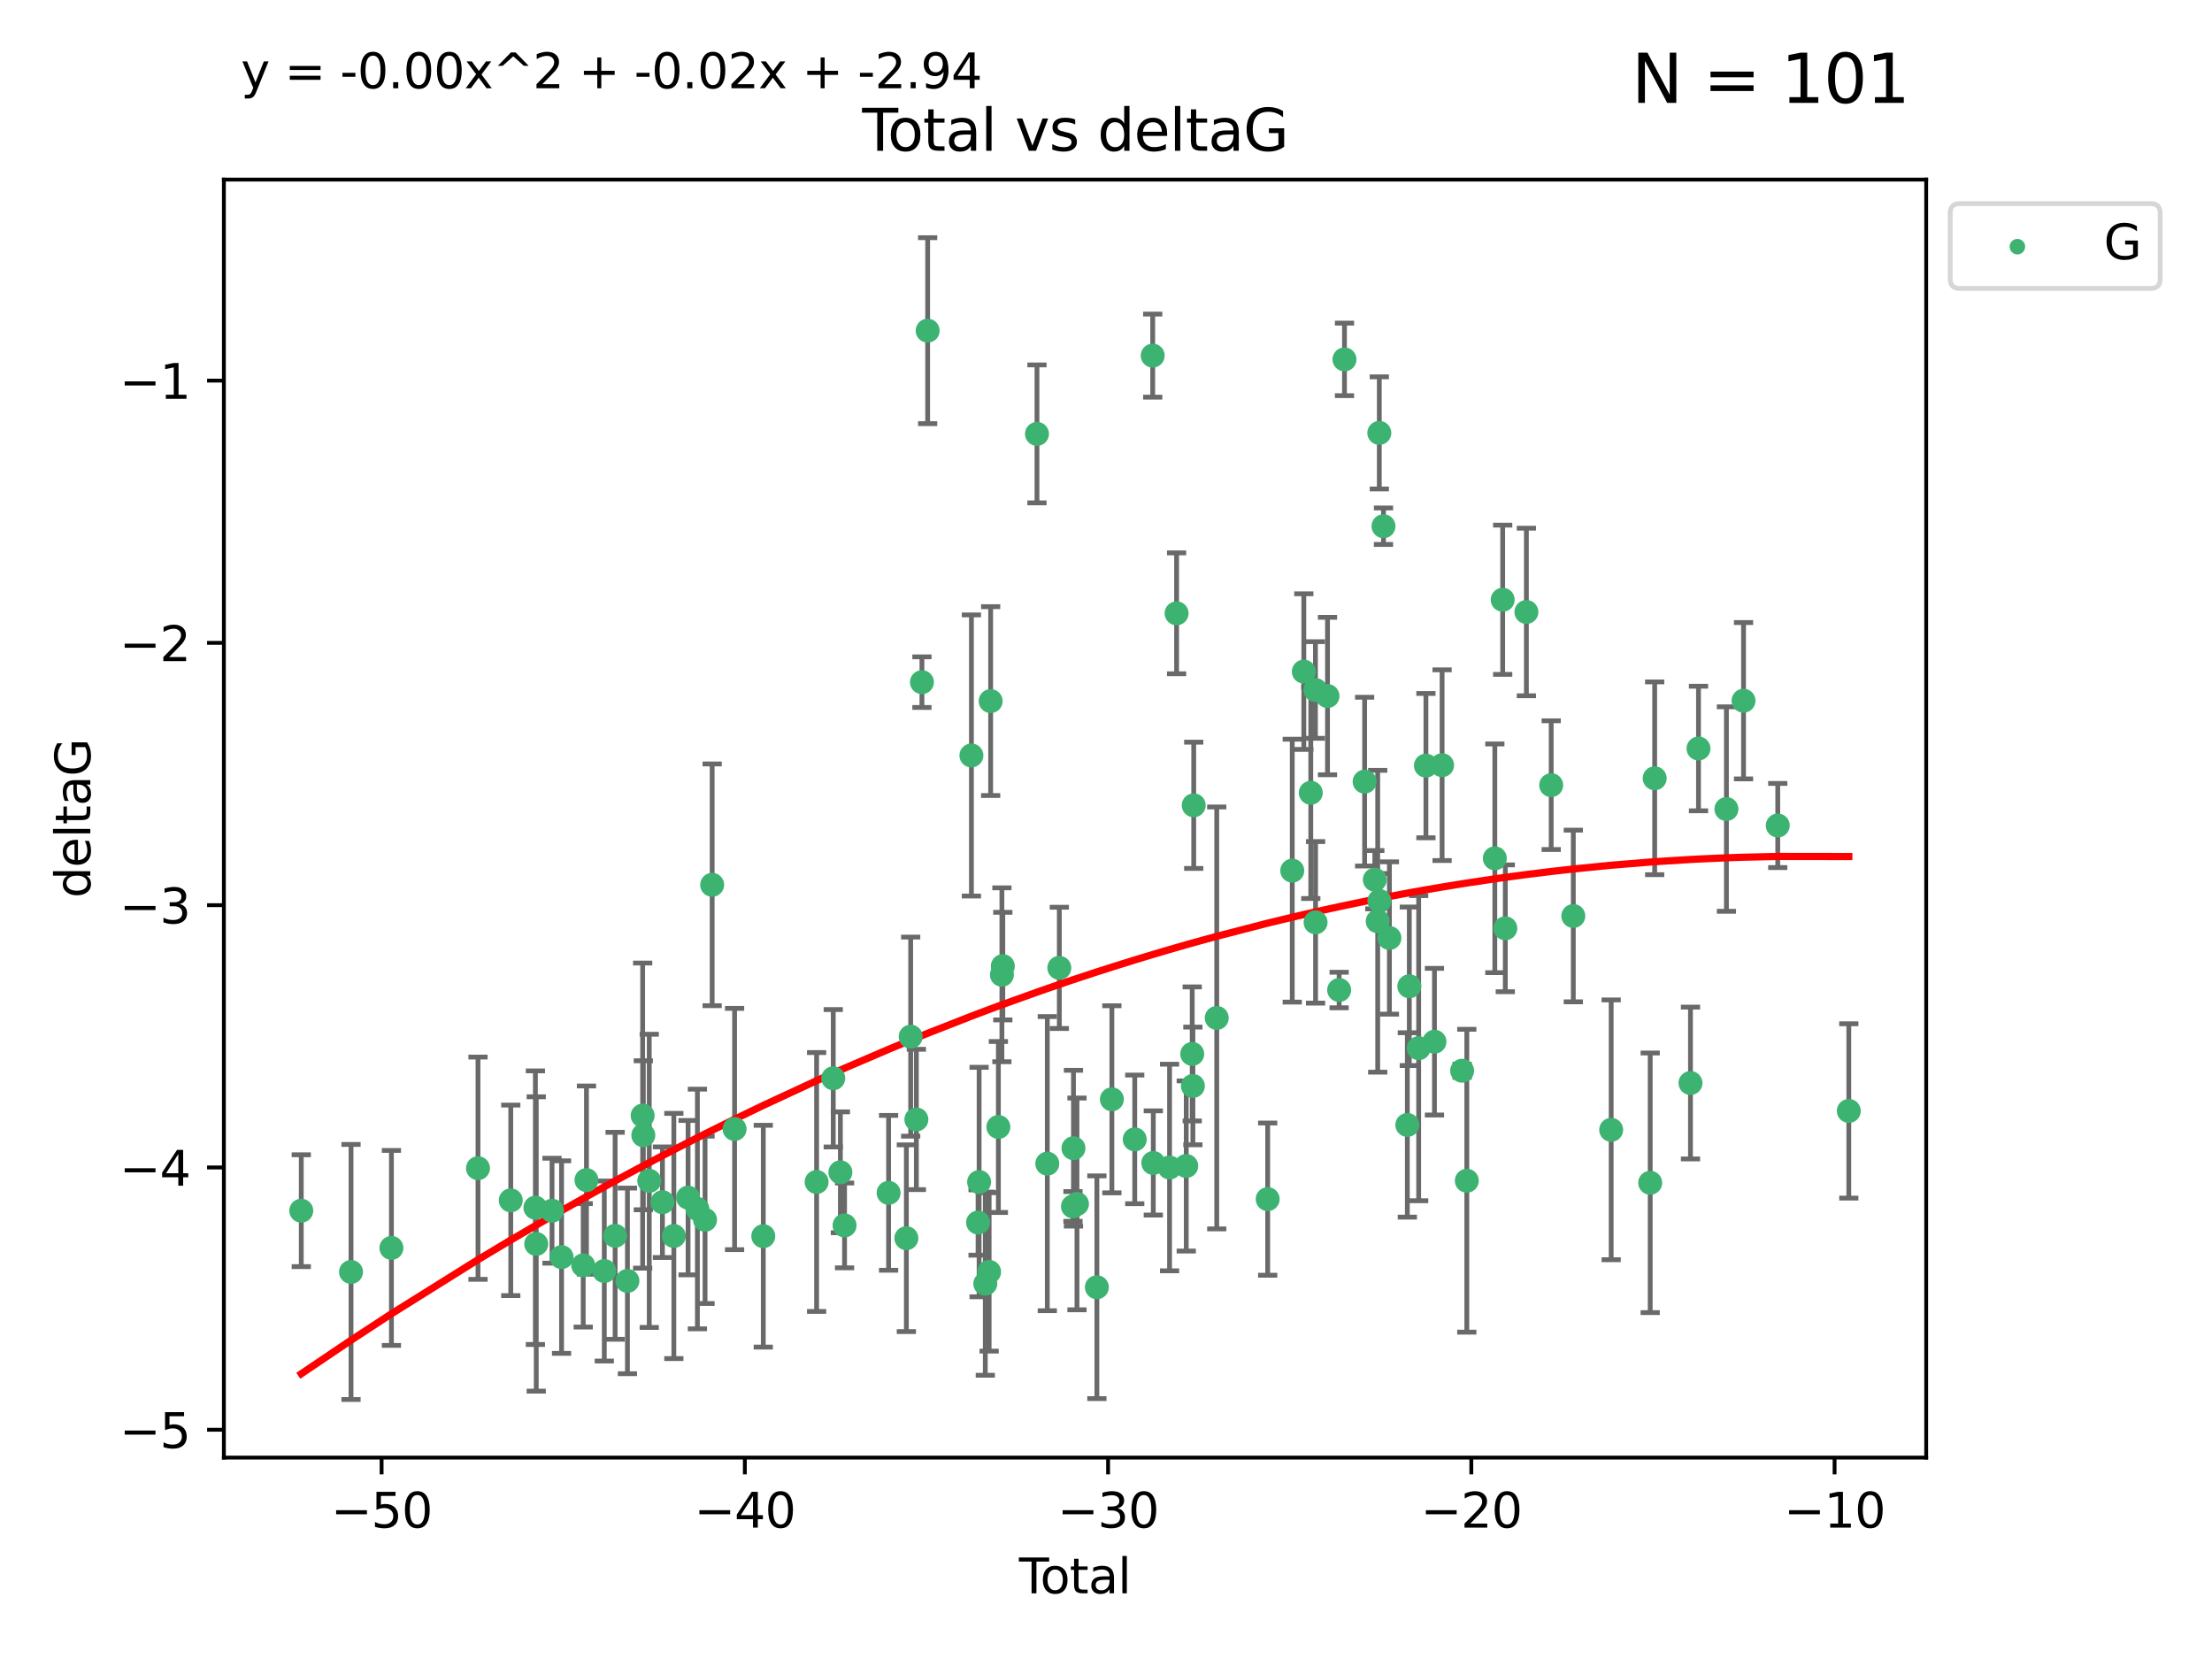 <?xml version="1.0" encoding="utf-8" standalone="no"?>
<!DOCTYPE svg PUBLIC "-//W3C//DTD SVG 1.1//EN"
  "http://www.w3.org/Graphics/SVG/1.1/DTD/svg11.dtd">
<svg xmlns:xlink="http://www.w3.org/1999/xlink" width="460.8pt" height="345.6pt" viewBox="0 0 460.8 345.6" xmlns="http://www.w3.org/2000/svg" version="1.1">
 <defs>
  <style type="text/css">*{stroke-linejoin: round; stroke-linecap: butt}</style>
 </defs>
 <g id="figure_1">
  <g id="patch_1">
   <path d="M 0 345.6 
L 460.8 345.6 
L 460.8 0 
L 0 0 
z
" style="fill: #ffffff"/>
  </g>
  <g id="axes_1">
   <g id="patch_2">
    <path d="M 46.64 303.64 
L 401.26 303.64 
L 401.26 37.411 
L 46.64 37.411 
z
" style="fill: #ffffff"/>
   </g>
   <g id="PathCollection_1">
    <defs>
     <path id="mc0b84adefc" d="M 0 1.118 
C 0.297 1.118 0.581 1 0.791 0.791 
C 1 0.581 1.118 0.297 1.118 0 
C 1.118 -0.297 1 -0.581 0.791 -0.791 
C 0.581 -1 0.297 -1.118 0 -1.118 
C -0.297 -1.118 -0.581 -1 -0.791 -0.791 
C -1 -0.581 -1.118 -0.297 -1.118 0 
C -1.118 0.297 -1 0.581 -0.791 0.791 
C -0.581 1 -0.297 1.118 0 1.118 
z
" style="stroke: #3cb371"/>
    </defs>
    <g clip-path="url(#p9ee878a679)">
     <use xlink:href="#mc0b84adefc" x="62.759" y="252.211" style="fill: #3cb371; stroke: #3cb371"/>
     <use xlink:href="#mc0b84adefc" x="73.125" y="264.972" style="fill: #3cb371; stroke: #3cb371"/>
     <use xlink:href="#mc0b84adefc" x="81.54" y="259.965" style="fill: #3cb371; stroke: #3cb371"/>
     <use xlink:href="#mc0b84adefc" x="99.576" y="243.357" style="fill: #3cb371; stroke: #3cb371"/>
     <use xlink:href="#mc0b84adefc" x="106.401" y="250.055" style="fill: #3cb371; stroke: #3cb371"/>
     <use xlink:href="#mc0b84adefc" x="111.534" y="251.583" style="fill: #3cb371; stroke: #3cb371"/>
     <use xlink:href="#mc0b84adefc" x="111.708" y="259.141" style="fill: #3cb371; stroke: #3cb371"/>
     <use xlink:href="#mc0b84adefc" x="114.997" y="252.211" style="fill: #3cb371; stroke: #3cb371"/>
     <use xlink:href="#mc0b84adefc" x="116.984" y="261.878" style="fill: #3cb371; stroke: #3cb371"/>
     <use xlink:href="#mc0b84adefc" x="121.494" y="263.595" style="fill: #3cb371; stroke: #3cb371"/>
     <use xlink:href="#mc0b84adefc" x="122.172" y="245.836" style="fill: #3cb371; stroke: #3cb371"/>
     <use xlink:href="#mc0b84adefc" x="125.886" y="264.776" style="fill: #3cb371; stroke: #3cb371"/>
     <use xlink:href="#mc0b84adefc" x="128.145" y="257.437" style="fill: #3cb371; stroke: #3cb371"/>
     <use xlink:href="#mc0b84adefc" x="130.705" y="266.835" style="fill: #3cb371; stroke: #3cb371"/>
     <use xlink:href="#mc0b84adefc" x="133.876" y="232.401" style="fill: #3cb371; stroke: #3cb371"/>
     <use xlink:href="#mc0b84adefc" x="134.016" y="236.494" style="fill: #3cb371; stroke: #3cb371"/>
     <use xlink:href="#mc0b84adefc" x="135.25" y="245.992" style="fill: #3cb371; stroke: #3cb371"/>
     <use xlink:href="#mc0b84adefc" x="137.999" y="250.441" style="fill: #3cb371; stroke: #3cb371"/>
     <use xlink:href="#mc0b84adefc" x="140.375" y="257.476" style="fill: #3cb371; stroke: #3cb371"/>
     <use xlink:href="#mc0b84adefc" x="143.34" y="249.492" style="fill: #3cb371; stroke: #3cb371"/>
     <use xlink:href="#mc0b84adefc" x="145.282" y="251.854" style="fill: #3cb371; stroke: #3cb371"/>
     <use xlink:href="#mc0b84adefc" x="146.873" y="254.111" style="fill: #3cb371; stroke: #3cb371"/>
     <use xlink:href="#mc0b84adefc" x="148.354" y="184.322" style="fill: #3cb371; stroke: #3cb371"/>
     <use xlink:href="#mc0b84adefc" x="153.028" y="235.195" style="fill: #3cb371; stroke: #3cb371"/>
     <use xlink:href="#mc0b84adefc" x="159.006" y="257.518" style="fill: #3cb371; stroke: #3cb371"/>
     <use xlink:href="#mc0b84adefc" x="170.114" y="246.229" style="fill: #3cb371; stroke: #3cb371"/>
     <use xlink:href="#mc0b84adefc" x="173.583" y="224.622" style="fill: #3cb371; stroke: #3cb371"/>
     <use xlink:href="#mc0b84adefc" x="175.067" y="244.213" style="fill: #3cb371; stroke: #3cb371"/>
     <use xlink:href="#mc0b84adefc" x="175.937" y="255.28" style="fill: #3cb371; stroke: #3cb371"/>
     <use xlink:href="#mc0b84adefc" x="185.11" y="248.489" style="fill: #3cb371; stroke: #3cb371"/>
     <use xlink:href="#mc0b84adefc" x="188.812" y="257.942" style="fill: #3cb371; stroke: #3cb371"/>
     <use xlink:href="#mc0b84adefc" x="189.711" y="215.952" style="fill: #3cb371; stroke: #3cb371"/>
     <use xlink:href="#mc0b84adefc" x="190.895" y="233.204" style="fill: #3cb371; stroke: #3cb371"/>
     <use xlink:href="#mc0b84adefc" x="192.057" y="142.106" style="fill: #3cb371; stroke: #3cb371"/>
     <use xlink:href="#mc0b84adefc" x="193.246" y="68.883" style="fill: #3cb371; stroke: #3cb371"/>
     <use xlink:href="#mc0b84adefc" x="202.363" y="157.377" style="fill: #3cb371; stroke: #3cb371"/>
     <use xlink:href="#mc0b84adefc" x="203.749" y="254.674" style="fill: #3cb371; stroke: #3cb371"/>
     <use xlink:href="#mc0b84adefc" x="203.967" y="246.241" style="fill: #3cb371; stroke: #3cb371"/>
     <use xlink:href="#mc0b84adefc" x="205.255" y="267.416" style="fill: #3cb371; stroke: #3cb371"/>
     <use xlink:href="#mc0b84adefc" x="206.054" y="264.956" style="fill: #3cb371; stroke: #3cb371"/>
     <use xlink:href="#mc0b84adefc" x="206.372" y="146.052" style="fill: #3cb371; stroke: #3cb371"/>
     <use xlink:href="#mc0b84adefc" x="207.979" y="234.768" style="fill: #3cb371; stroke: #3cb371"/>
     <use xlink:href="#mc0b84adefc" x="208.716" y="203.065" style="fill: #3cb371; stroke: #3cb371"/>
     <use xlink:href="#mc0b84adefc" x="208.906" y="201.259" style="fill: #3cb371; stroke: #3cb371"/>
     <use xlink:href="#mc0b84adefc" x="216.02" y="90.388" style="fill: #3cb371; stroke: #3cb371"/>
     <use xlink:href="#mc0b84adefc" x="218.172" y="242.405" style="fill: #3cb371; stroke: #3cb371"/>
     <use xlink:href="#mc0b84adefc" x="220.675" y="201.623" style="fill: #3cb371; stroke: #3cb371"/>
     <use xlink:href="#mc0b84adefc" x="223.521" y="251.32" style="fill: #3cb371; stroke: #3cb371"/>
     <use xlink:href="#mc0b84adefc" x="223.623" y="239.192" style="fill: #3cb371; stroke: #3cb371"/>
     <use xlink:href="#mc0b84adefc" x="224.355" y="250.798" style="fill: #3cb371; stroke: #3cb371"/>
     <use xlink:href="#mc0b84adefc" x="228.5" y="268.158" style="fill: #3cb371; stroke: #3cb371"/>
     <use xlink:href="#mc0b84adefc" x="231.625" y="229.002" style="fill: #3cb371; stroke: #3cb371"/>
     <use xlink:href="#mc0b84adefc" x="236.386" y="237.354" style="fill: #3cb371; stroke: #3cb371"/>
     <use xlink:href="#mc0b84adefc" x="240.131" y="74.081" style="fill: #3cb371; stroke: #3cb371"/>
     <use xlink:href="#mc0b84adefc" x="240.254" y="242.268" style="fill: #3cb371; stroke: #3cb371"/>
     <use xlink:href="#mc0b84adefc" x="243.641" y="243.213" style="fill: #3cb371; stroke: #3cb371"/>
     <use xlink:href="#mc0b84adefc" x="245.106" y="127.765" style="fill: #3cb371; stroke: #3cb371"/>
     <use xlink:href="#mc0b84adefc" x="247.117" y="242.893" style="fill: #3cb371; stroke: #3cb371"/>
     <use xlink:href="#mc0b84adefc" x="248.362" y="219.551" style="fill: #3cb371; stroke: #3cb371"/>
     <use xlink:href="#mc0b84adefc" x="248.499" y="226.223" style="fill: #3cb371; stroke: #3cb371"/>
     <use xlink:href="#mc0b84adefc" x="248.675" y="167.759" style="fill: #3cb371; stroke: #3cb371"/>
     <use xlink:href="#mc0b84adefc" x="253.47" y="212.053" style="fill: #3cb371; stroke: #3cb371"/>
     <use xlink:href="#mc0b84adefc" x="264.081" y="249.8" style="fill: #3cb371; stroke: #3cb371"/>
     <use xlink:href="#mc0b84adefc" x="269.2" y="181.37" style="fill: #3cb371; stroke: #3cb371"/>
     <use xlink:href="#mc0b84adefc" x="271.608" y="139.907" style="fill: #3cb371; stroke: #3cb371"/>
     <use xlink:href="#mc0b84adefc" x="273.06" y="165.153" style="fill: #3cb371; stroke: #3cb371"/>
     <use xlink:href="#mc0b84adefc" x="274.031" y="143.742" style="fill: #3cb371; stroke: #3cb371"/>
     <use xlink:href="#mc0b84adefc" x="274.059" y="192.139" style="fill: #3cb371; stroke: #3cb371"/>
     <use xlink:href="#mc0b84adefc" x="276.544" y="144.995" style="fill: #3cb371; stroke: #3cb371"/>
     <use xlink:href="#mc0b84adefc" x="278.967" y="206.24" style="fill: #3cb371; stroke: #3cb371"/>
     <use xlink:href="#mc0b84adefc" x="280.081" y="74.869" style="fill: #3cb371; stroke: #3cb371"/>
     <use xlink:href="#mc0b84adefc" x="284.276" y="162.829" style="fill: #3cb371; stroke: #3cb371"/>
     <use xlink:href="#mc0b84adefc" x="286.401" y="183.26" style="fill: #3cb371; stroke: #3cb371"/>
     <use xlink:href="#mc0b84adefc" x="287.002" y="191.915" style="fill: #3cb371; stroke: #3cb371"/>
     <use xlink:href="#mc0b84adefc" x="287.335" y="90.185" style="fill: #3cb371; stroke: #3cb371"/>
     <use xlink:href="#mc0b84adefc" x="287.354" y="187.683" style="fill: #3cb371; stroke: #3cb371"/>
     <use xlink:href="#mc0b84adefc" x="288.208" y="109.618" style="fill: #3cb371; stroke: #3cb371"/>
     <use xlink:href="#mc0b84adefc" x="289.439" y="195.399" style="fill: #3cb371; stroke: #3cb371"/>
     <use xlink:href="#mc0b84adefc" x="293.175" y="234.344" style="fill: #3cb371; stroke: #3cb371"/>
     <use xlink:href="#mc0b84adefc" x="293.585" y="205.462" style="fill: #3cb371; stroke: #3cb371"/>
     <use xlink:href="#mc0b84adefc" x="295.535" y="218.355" style="fill: #3cb371; stroke: #3cb371"/>
     <use xlink:href="#mc0b84adefc" x="297.046" y="159.494" style="fill: #3cb371; stroke: #3cb371"/>
     <use xlink:href="#mc0b84adefc" x="298.825" y="217.003" style="fill: #3cb371; stroke: #3cb371"/>
     <use xlink:href="#mc0b84adefc" x="300.414" y="159.403" style="fill: #3cb371; stroke: #3cb371"/>
     <use xlink:href="#mc0b84adefc" x="304.587" y="223.052" style="fill: #3cb371; stroke: #3cb371"/>
     <use xlink:href="#mc0b84adefc" x="305.563" y="245.969" style="fill: #3cb371; stroke: #3cb371"/>
     <use xlink:href="#mc0b84adefc" x="311.4" y="178.803" style="fill: #3cb371; stroke: #3cb371"/>
     <use xlink:href="#mc0b84adefc" x="313.037" y="124.937" style="fill: #3cb371; stroke: #3cb371"/>
     <use xlink:href="#mc0b84adefc" x="313.582" y="193.382" style="fill: #3cb371; stroke: #3cb371"/>
     <use xlink:href="#mc0b84adefc" x="317.975" y="127.489" style="fill: #3cb371; stroke: #3cb371"/>
     <use xlink:href="#mc0b84adefc" x="323.141" y="163.562" style="fill: #3cb371; stroke: #3cb371"/>
     <use xlink:href="#mc0b84adefc" x="327.749" y="190.816" style="fill: #3cb371; stroke: #3cb371"/>
     <use xlink:href="#mc0b84adefc" x="335.637" y="235.362" style="fill: #3cb371; stroke: #3cb371"/>
     <use xlink:href="#mc0b84adefc" x="343.768" y="246.397" style="fill: #3cb371; stroke: #3cb371"/>
     <use xlink:href="#mc0b84adefc" x="344.701" y="162.131" style="fill: #3cb371; stroke: #3cb371"/>
     <use xlink:href="#mc0b84adefc" x="352.16" y="225.616" style="fill: #3cb371; stroke: #3cb371"/>
     <use xlink:href="#mc0b84adefc" x="353.829" y="155.926" style="fill: #3cb371; stroke: #3cb371"/>
     <use xlink:href="#mc0b84adefc" x="359.646" y="168.539" style="fill: #3cb371; stroke: #3cb371"/>
     <use xlink:href="#mc0b84adefc" x="363.21" y="145.972" style="fill: #3cb371; stroke: #3cb371"/>
     <use xlink:href="#mc0b84adefc" x="370.341" y="171.969" style="fill: #3cb371; stroke: #3cb371"/>
     <use xlink:href="#mc0b84adefc" x="385.141" y="231.428" style="fill: #3cb371; stroke: #3cb371"/>
    </g>
   </g>
   <g id="matplotlib.axis_1">
    <g id="xtick_1">
     <g id="line2d_1">
      <defs>
       <path id="m4ef8d72e4e" d="M 0 0 
L 0 3.5 
" style="stroke: #000000; stroke-width: 0.8"/>
      </defs>
      <g>
       <use xlink:href="#m4ef8d72e4e" x="79.494" y="303.64" style="stroke: #000000; stroke-width: 0.8"/>
      </g>
     </g>
     <g id="text_1">
      <!-- −50 -->
      <g transform="translate(68.941 318.238)scale(0.1 -0.1)">
       <defs>
        <path id="DejaVuSans-2212" d="M 678 2272 
L 4684 2272 
L 4684 1741 
L 678 1741 
L 678 2272 
z
" transform="scale(0.016)"/>
        <path id="DejaVuSans-35" d="M 691 4666 
L 3169 4666 
L 3169 4134 
L 1269 4134 
L 1269 2991 
Q 1406 3038 1543 3061 
Q 1681 3084 1819 3084 
Q 2600 3084 3056 2656 
Q 3513 2228 3513 1497 
Q 3513 744 3044 326 
Q 2575 -91 1722 -91 
Q 1428 -91 1123 -41 
Q 819 9 494 109 
L 494 744 
Q 775 591 1075 516 
Q 1375 441 1709 441 
Q 2250 441 2565 725 
Q 2881 1009 2881 1497 
Q 2881 1984 2565 2268 
Q 2250 2553 1709 2553 
Q 1456 2553 1204 2497 
Q 953 2441 691 2322 
L 691 4666 
z
" transform="scale(0.016)"/>
        <path id="DejaVuSans-30" d="M 2034 4250 
Q 1547 4250 1301 3770 
Q 1056 3291 1056 2328 
Q 1056 1369 1301 889 
Q 1547 409 2034 409 
Q 2525 409 2770 889 
Q 3016 1369 3016 2328 
Q 3016 3291 2770 3770 
Q 2525 4250 2034 4250 
z
M 2034 4750 
Q 2819 4750 3233 4129 
Q 3647 3509 3647 2328 
Q 3647 1150 3233 529 
Q 2819 -91 2034 -91 
Q 1250 -91 836 529 
Q 422 1150 422 2328 
Q 422 3509 836 4129 
Q 1250 4750 2034 4750 
z
" transform="scale(0.016)"/>
       </defs>
       <use xlink:href="#DejaVuSans-2212"/>
       <use xlink:href="#DejaVuSans-35" x="83.789"/>
       <use xlink:href="#DejaVuSans-30" x="147.412"/>
      </g>
     </g>
    </g>
    <g id="xtick_2">
     <g id="line2d_2">
      <g>
       <use xlink:href="#m4ef8d72e4e" x="155.164" y="303.64" style="stroke: #000000; stroke-width: 0.8"/>
      </g>
     </g>
     <g id="text_2">
      <!-- −40 -->
      <g transform="translate(144.612 318.238)scale(0.1 -0.1)">
       <defs>
        <path id="DejaVuSans-34" d="M 2419 4116 
L 825 1625 
L 2419 1625 
L 2419 4116 
z
M 2253 4666 
L 3047 4666 
L 3047 1625 
L 3713 1625 
L 3713 1100 
L 3047 1100 
L 3047 0 
L 2419 0 
L 2419 1100 
L 313 1100 
L 313 1709 
L 2253 4666 
z
" transform="scale(0.016)"/>
       </defs>
       <use xlink:href="#DejaVuSans-2212"/>
       <use xlink:href="#DejaVuSans-34" x="83.789"/>
       <use xlink:href="#DejaVuSans-30" x="147.412"/>
      </g>
     </g>
    </g>
    <g id="xtick_3">
     <g id="line2d_3">
      <g>
       <use xlink:href="#m4ef8d72e4e" x="230.834" y="303.64" style="stroke: #000000; stroke-width: 0.8"/>
      </g>
     </g>
     <g id="text_3">
      <!-- −30 -->
      <g transform="translate(220.282 318.238)scale(0.1 -0.1)">
       <defs>
        <path id="DejaVuSans-33" d="M 2597 2516 
Q 3050 2419 3304 2112 
Q 3559 1806 3559 1356 
Q 3559 666 3084 287 
Q 2609 -91 1734 -91 
Q 1441 -91 1130 -33 
Q 819 25 488 141 
L 488 750 
Q 750 597 1062 519 
Q 1375 441 1716 441 
Q 2309 441 2620 675 
Q 2931 909 2931 1356 
Q 2931 1769 2642 2001 
Q 2353 2234 1838 2234 
L 1294 2234 
L 1294 2753 
L 1863 2753 
Q 2328 2753 2575 2939 
Q 2822 3125 2822 3475 
Q 2822 3834 2567 4026 
Q 2313 4219 1838 4219 
Q 1578 4219 1281 4162 
Q 984 4106 628 3988 
L 628 4550 
Q 988 4650 1302 4700 
Q 1616 4750 1894 4750 
Q 2613 4750 3031 4423 
Q 3450 4097 3450 3541 
Q 3450 3153 3228 2886 
Q 3006 2619 2597 2516 
z
" transform="scale(0.016)"/>
       </defs>
       <use xlink:href="#DejaVuSans-2212"/>
       <use xlink:href="#DejaVuSans-33" x="83.789"/>
       <use xlink:href="#DejaVuSans-30" x="147.412"/>
      </g>
     </g>
    </g>
    <g id="xtick_4">
     <g id="line2d_4">
      <g>
       <use xlink:href="#m4ef8d72e4e" x="306.504" y="303.64" style="stroke: #000000; stroke-width: 0.8"/>
      </g>
     </g>
     <g id="text_4">
      <!-- −20 -->
      <g transform="translate(295.952 318.238)scale(0.1 -0.1)">
       <defs>
        <path id="DejaVuSans-32" d="M 1228 531 
L 3431 531 
L 3431 0 
L 469 0 
L 469 531 
Q 828 903 1448 1529 
Q 2069 2156 2228 2338 
Q 2531 2678 2651 2914 
Q 2772 3150 2772 3378 
Q 2772 3750 2511 3984 
Q 2250 4219 1831 4219 
Q 1534 4219 1204 4116 
Q 875 4013 500 3803 
L 500 4441 
Q 881 4594 1212 4672 
Q 1544 4750 1819 4750 
Q 2544 4750 2975 4387 
Q 3406 4025 3406 3419 
Q 3406 3131 3298 2873 
Q 3191 2616 2906 2266 
Q 2828 2175 2409 1742 
Q 1991 1309 1228 531 
z
" transform="scale(0.016)"/>
       </defs>
       <use xlink:href="#DejaVuSans-2212"/>
       <use xlink:href="#DejaVuSans-32" x="83.789"/>
       <use xlink:href="#DejaVuSans-30" x="147.412"/>
      </g>
     </g>
    </g>
    <g id="xtick_5">
     <g id="line2d_5">
      <g>
       <use xlink:href="#m4ef8d72e4e" x="382.175" y="303.64" style="stroke: #000000; stroke-width: 0.8"/>
      </g>
     </g>
     <g id="text_5">
      <!-- −10 -->
      <g transform="translate(371.622 318.238)scale(0.1 -0.1)">
       <defs>
        <path id="DejaVuSans-31" d="M 794 531 
L 1825 531 
L 1825 4091 
L 703 3866 
L 703 4441 
L 1819 4666 
L 2450 4666 
L 2450 531 
L 3481 531 
L 3481 0 
L 794 0 
L 794 531 
z
" transform="scale(0.016)"/>
       </defs>
       <use xlink:href="#DejaVuSans-2212"/>
       <use xlink:href="#DejaVuSans-31" x="83.789"/>
       <use xlink:href="#DejaVuSans-30" x="147.412"/>
      </g>
     </g>
    </g>
    <g id="text_6">
     <!-- Total -->
     <g transform="translate(212.273 331.917)scale(0.1 -0.1)">
      <defs>
       <path id="DejaVuSans-54" d="M -19 4666 
L 3928 4666 
L 3928 4134 
L 2272 4134 
L 2272 0 
L 1638 0 
L 1638 4134 
L -19 4134 
L -19 4666 
z
" transform="scale(0.016)"/>
       <path id="DejaVuSans-6f" d="M 1959 3097 
Q 1497 3097 1228 2736 
Q 959 2375 959 1747 
Q 959 1119 1226 758 
Q 1494 397 1959 397 
Q 2419 397 2687 759 
Q 2956 1122 2956 1747 
Q 2956 2369 2687 2733 
Q 2419 3097 1959 3097 
z
M 1959 3584 
Q 2709 3584 3137 3096 
Q 3566 2609 3566 1747 
Q 3566 888 3137 398 
Q 2709 -91 1959 -91 
Q 1206 -91 779 398 
Q 353 888 353 1747 
Q 353 2609 779 3096 
Q 1206 3584 1959 3584 
z
" transform="scale(0.016)"/>
       <path id="DejaVuSans-74" d="M 1172 4494 
L 1172 3500 
L 2356 3500 
L 2356 3053 
L 1172 3053 
L 1172 1153 
Q 1172 725 1289 603 
Q 1406 481 1766 481 
L 2356 481 
L 2356 0 
L 1766 0 
Q 1100 0 847 248 
Q 594 497 594 1153 
L 594 3053 
L 172 3053 
L 172 3500 
L 594 3500 
L 594 4494 
L 1172 4494 
z
" transform="scale(0.016)"/>
       <path id="DejaVuSans-61" d="M 2194 1759 
Q 1497 1759 1228 1600 
Q 959 1441 959 1056 
Q 959 750 1161 570 
Q 1363 391 1709 391 
Q 2188 391 2477 730 
Q 2766 1069 2766 1631 
L 2766 1759 
L 2194 1759 
z
M 3341 1997 
L 3341 0 
L 2766 0 
L 2766 531 
Q 2569 213 2275 61 
Q 1981 -91 1556 -91 
Q 1019 -91 701 211 
Q 384 513 384 1019 
Q 384 1609 779 1909 
Q 1175 2209 1959 2209 
L 2766 2209 
L 2766 2266 
Q 2766 2663 2505 2880 
Q 2244 3097 1772 3097 
Q 1472 3097 1187 3025 
Q 903 2953 641 2809 
L 641 3341 
Q 956 3463 1253 3523 
Q 1550 3584 1831 3584 
Q 2591 3584 2966 3190 
Q 3341 2797 3341 1997 
z
" transform="scale(0.016)"/>
       <path id="DejaVuSans-6c" d="M 603 4863 
L 1178 4863 
L 1178 0 
L 603 0 
L 603 4863 
z
" transform="scale(0.016)"/>
      </defs>
      <use xlink:href="#DejaVuSans-54"/>
      <use xlink:href="#DejaVuSans-6f" x="44.084"/>
      <use xlink:href="#DejaVuSans-74" x="105.266"/>
      <use xlink:href="#DejaVuSans-61" x="144.475"/>
      <use xlink:href="#DejaVuSans-6c" x="205.754"/>
     </g>
    </g>
   </g>
   <g id="matplotlib.axis_2">
    <g id="ytick_1">
     <g id="line2d_6">
      <defs>
       <path id="m15493b6b62" d="M 0 0 
L -3.5 0 
" style="stroke: #000000; stroke-width: 0.8"/>
      </defs>
      <g>
       <use xlink:href="#m15493b6b62" x="46.64" y="297.844" style="stroke: #000000; stroke-width: 0.8"/>
      </g>
     </g>
     <g id="text_7">
      <!-- −5 -->
      <g transform="translate(24.898 301.643)scale(0.1 -0.1)">
       <use xlink:href="#DejaVuSans-2212"/>
       <use xlink:href="#DejaVuSans-35" x="83.789"/>
      </g>
     </g>
    </g>
    <g id="ytick_2">
     <g id="line2d_7">
      <g>
       <use xlink:href="#m15493b6b62" x="46.64" y="243.204" style="stroke: #000000; stroke-width: 0.8"/>
      </g>
     </g>
     <g id="text_8">
      <!-- −4 -->
      <g transform="translate(24.898 247.003)scale(0.1 -0.1)">
       <use xlink:href="#DejaVuSans-2212"/>
       <use xlink:href="#DejaVuSans-34" x="83.789"/>
      </g>
     </g>
    </g>
    <g id="ytick_3">
     <g id="line2d_8">
      <g>
       <use xlink:href="#m15493b6b62" x="46.64" y="188.564" style="stroke: #000000; stroke-width: 0.8"/>
      </g>
     </g>
     <g id="text_9">
      <!-- −3 -->
      <g transform="translate(24.898 192.364)scale(0.1 -0.1)">
       <use xlink:href="#DejaVuSans-2212"/>
       <use xlink:href="#DejaVuSans-33" x="83.789"/>
      </g>
     </g>
    </g>
    <g id="ytick_4">
     <g id="line2d_9">
      <g>
       <use xlink:href="#m15493b6b62" x="46.64" y="133.924" style="stroke: #000000; stroke-width: 0.8"/>
      </g>
     </g>
     <g id="text_10">
      <!-- −2 -->
      <g transform="translate(24.898 137.724)scale(0.1 -0.1)">
       <use xlink:href="#DejaVuSans-2212"/>
       <use xlink:href="#DejaVuSans-32" x="83.789"/>
      </g>
     </g>
    </g>
    <g id="ytick_5">
     <g id="line2d_10">
      <g>
       <use xlink:href="#m15493b6b62" x="46.64" y="79.284" style="stroke: #000000; stroke-width: 0.8"/>
      </g>
     </g>
     <g id="text_11">
      <!-- −1 -->
      <g transform="translate(24.898 83.084)scale(0.1 -0.1)">
       <use xlink:href="#DejaVuSans-2212"/>
       <use xlink:href="#DejaVuSans-31" x="83.789"/>
      </g>
     </g>
    </g>
    <g id="text_12">
     <!-- deltaG -->
     <g transform="translate(18.818 187.064)rotate(-90)scale(0.1 -0.1)">
      <defs>
       <path id="DejaVuSans-64" d="M 2906 2969 
L 2906 4863 
L 3481 4863 
L 3481 0 
L 2906 0 
L 2906 525 
Q 2725 213 2448 61 
Q 2172 -91 1784 -91 
Q 1150 -91 751 415 
Q 353 922 353 1747 
Q 353 2572 751 3078 
Q 1150 3584 1784 3584 
Q 2172 3584 2448 3432 
Q 2725 3281 2906 2969 
z
M 947 1747 
Q 947 1113 1208 752 
Q 1469 391 1925 391 
Q 2381 391 2643 752 
Q 2906 1113 2906 1747 
Q 2906 2381 2643 2742 
Q 2381 3103 1925 3103 
Q 1469 3103 1208 2742 
Q 947 2381 947 1747 
z
" transform="scale(0.016)"/>
       <path id="DejaVuSans-65" d="M 3597 1894 
L 3597 1613 
L 953 1613 
Q 991 1019 1311 708 
Q 1631 397 2203 397 
Q 2534 397 2845 478 
Q 3156 559 3463 722 
L 3463 178 
Q 3153 47 2828 -22 
Q 2503 -91 2169 -91 
Q 1331 -91 842 396 
Q 353 884 353 1716 
Q 353 2575 817 3079 
Q 1281 3584 2069 3584 
Q 2775 3584 3186 3129 
Q 3597 2675 3597 1894 
z
M 3022 2063 
Q 3016 2534 2758 2815 
Q 2500 3097 2075 3097 
Q 1594 3097 1305 2825 
Q 1016 2553 972 2059 
L 3022 2063 
z
" transform="scale(0.016)"/>
       <path id="DejaVuSans-47" d="M 3809 666 
L 3809 1919 
L 2778 1919 
L 2778 2438 
L 4434 2438 
L 4434 434 
Q 4069 175 3628 42 
Q 3188 -91 2688 -91 
Q 1594 -91 976 548 
Q 359 1188 359 2328 
Q 359 3472 976 4111 
Q 1594 4750 2688 4750 
Q 3144 4750 3555 4637 
Q 3966 4525 4313 4306 
L 4313 3634 
Q 3963 3931 3569 4081 
Q 3175 4231 2741 4231 
Q 1884 4231 1454 3753 
Q 1025 3275 1025 2328 
Q 1025 1384 1454 906 
Q 1884 428 2741 428 
Q 3075 428 3337 486 
Q 3600 544 3809 666 
z
" transform="scale(0.016)"/>
      </defs>
      <use xlink:href="#DejaVuSans-64"/>
      <use xlink:href="#DejaVuSans-65" x="63.477"/>
      <use xlink:href="#DejaVuSans-6c" x="125"/>
      <use xlink:href="#DejaVuSans-74" x="152.783"/>
      <use xlink:href="#DejaVuSans-61" x="191.992"/>
      <use xlink:href="#DejaVuSans-47" x="253.271"/>
     </g>
    </g>
   </g>
   <g id="LineCollection_1">
    <path d="M 62.759 263.861 
L 62.759 240.561 
" clip-path="url(#p9ee878a679)" style="fill: none; stroke: #696969"/>
    <path d="M 73.125 291.539 
L 73.125 238.405 
" clip-path="url(#p9ee878a679)" style="fill: none; stroke: #696969"/>
    <path d="M 81.54 280.272 
L 81.54 239.658 
" clip-path="url(#p9ee878a679)" style="fill: none; stroke: #696969"/>
    <path d="M 99.576 266.51 
L 99.576 220.204 
" clip-path="url(#p9ee878a679)" style="fill: none; stroke: #696969"/>
    <path d="M 106.401 269.901 
L 106.401 230.209 
" clip-path="url(#p9ee878a679)" style="fill: none; stroke: #696969"/>
    <path d="M 111.534 280.082 
L 111.534 223.084 
" clip-path="url(#p9ee878a679)" style="fill: none; stroke: #696969"/>
    <path d="M 111.708 289.801 
L 111.708 228.482 
" clip-path="url(#p9ee878a679)" style="fill: none; stroke: #696969"/>
    <path d="M 114.997 263.143 
L 114.997 241.28 
" clip-path="url(#p9ee878a679)" style="fill: none; stroke: #696969"/>
    <path d="M 116.984 281.932 
L 116.984 241.825 
" clip-path="url(#p9ee878a679)" style="fill: none; stroke: #696969"/>
    <path d="M 121.494 276.447 
L 121.494 250.742 
" clip-path="url(#p9ee878a679)" style="fill: none; stroke: #696969"/>
    <path d="M 122.172 265.441 
L 122.172 226.232 
" clip-path="url(#p9ee878a679)" style="fill: none; stroke: #696969"/>
    <path d="M 125.886 283.526 
L 125.886 246.025 
" clip-path="url(#p9ee878a679)" style="fill: none; stroke: #696969"/>
    <path d="M 128.145 278.993 
L 128.145 235.88 
" clip-path="url(#p9ee878a679)" style="fill: none; stroke: #696969"/>
    <path d="M 130.705 286.172 
L 130.705 247.499 
" clip-path="url(#p9ee878a679)" style="fill: none; stroke: #696969"/>
    <path d="M 133.876 264.182 
L 133.876 200.62 
" clip-path="url(#p9ee878a679)" style="fill: none; stroke: #696969"/>
    <path d="M 134.016 252.013 
L 134.016 220.976 
" clip-path="url(#p9ee878a679)" style="fill: none; stroke: #696969"/>
    <path d="M 135.25 276.528 
L 135.25 215.456 
" clip-path="url(#p9ee878a679)" style="fill: none; stroke: #696969"/>
    <path d="M 137.999 261.962 
L 137.999 238.92 
" clip-path="url(#p9ee878a679)" style="fill: none; stroke: #696969"/>
    <path d="M 140.375 283.018 
L 140.375 231.934 
" clip-path="url(#p9ee878a679)" style="fill: none; stroke: #696969"/>
    <path d="M 143.34 265.571 
L 143.34 233.414 
" clip-path="url(#p9ee878a679)" style="fill: none; stroke: #696969"/>
    <path d="M 145.282 276.82 
L 145.282 226.888 
" clip-path="url(#p9ee878a679)" style="fill: none; stroke: #696969"/>
    <path d="M 146.873 271.544 
L 146.873 236.678 
" clip-path="url(#p9ee878a679)" style="fill: none; stroke: #696969"/>
    <path d="M 148.354 209.504 
L 148.354 159.14 
" clip-path="url(#p9ee878a679)" style="fill: none; stroke: #696969"/>
    <path d="M 153.028 260.326 
L 153.028 210.065 
" clip-path="url(#p9ee878a679)" style="fill: none; stroke: #696969"/>
    <path d="M 159.006 280.619 
L 159.006 234.417 
" clip-path="url(#p9ee878a679)" style="fill: none; stroke: #696969"/>
    <path d="M 170.114 273.192 
L 170.114 219.267 
" clip-path="url(#p9ee878a679)" style="fill: none; stroke: #696969"/>
    <path d="M 173.583 238.936 
L 173.583 210.308 
" clip-path="url(#p9ee878a679)" style="fill: none; stroke: #696969"/>
    <path d="M 175.067 256.801 
L 175.067 231.625 
" clip-path="url(#p9ee878a679)" style="fill: none; stroke: #696969"/>
    <path d="M 175.937 264.116 
L 175.937 246.445 
" clip-path="url(#p9ee878a679)" style="fill: none; stroke: #696969"/>
    <path d="M 185.11 264.615 
L 185.11 232.363 
" clip-path="url(#p9ee878a679)" style="fill: none; stroke: #696969"/>
    <path d="M 188.812 277.391 
L 188.812 238.493 
" clip-path="url(#p9ee878a679)" style="fill: none; stroke: #696969"/>
    <path d="M 189.711 236.687 
L 189.711 195.217 
" clip-path="url(#p9ee878a679)" style="fill: none; stroke: #696969"/>
    <path d="M 190.895 247.82 
L 190.895 218.588 
" clip-path="url(#p9ee878a679)" style="fill: none; stroke: #696969"/>
    <path d="M 192.057 147.375 
L 192.057 136.837 
" clip-path="url(#p9ee878a679)" style="fill: none; stroke: #696969"/>
    <path d="M 193.246 88.254 
L 193.246 49.513 
" clip-path="url(#p9ee878a679)" style="fill: none; stroke: #696969"/>
    <path d="M 202.363 186.66 
L 202.363 128.094 
" clip-path="url(#p9ee878a679)" style="fill: none; stroke: #696969"/>
    <path d="M 203.749 261.477 
L 203.749 247.87 
" clip-path="url(#p9ee878a679)" style="fill: none; stroke: #696969"/>
    <path d="M 203.967 270.142 
L 203.967 222.34 
" clip-path="url(#p9ee878a679)" style="fill: none; stroke: #696969"/>
    <path d="M 205.255 286.492 
L 205.255 248.339 
" clip-path="url(#p9ee878a679)" style="fill: none; stroke: #696969"/>
    <path d="M 206.054 281.463 
L 206.054 248.45 
" clip-path="url(#p9ee878a679)" style="fill: none; stroke: #696969"/>
    <path d="M 206.372 165.72 
L 206.372 126.384 
" clip-path="url(#p9ee878a679)" style="fill: none; stroke: #696969"/>
    <path d="M 207.979 252.578 
L 207.979 216.959 
" clip-path="url(#p9ee878a679)" style="fill: none; stroke: #696969"/>
    <path d="M 208.716 221.176 
L 208.716 184.954 
" clip-path="url(#p9ee878a679)" style="fill: none; stroke: #696969"/>
    <path d="M 208.906 212.466 
L 208.906 190.051 
" clip-path="url(#p9ee878a679)" style="fill: none; stroke: #696969"/>
    <path d="M 216.02 104.757 
L 216.02 76.018 
" clip-path="url(#p9ee878a679)" style="fill: none; stroke: #696969"/>
    <path d="M 218.172 273.048 
L 218.172 211.762 
" clip-path="url(#p9ee878a679)" style="fill: none; stroke: #696969"/>
    <path d="M 220.675 214.253 
L 220.675 188.993 
" clip-path="url(#p9ee878a679)" style="fill: none; stroke: #696969"/>
    <path d="M 223.521 254.415 
L 223.521 248.226 
" clip-path="url(#p9ee878a679)" style="fill: none; stroke: #696969"/>
    <path d="M 223.623 255.426 
L 223.623 222.957 
" clip-path="url(#p9ee878a679)" style="fill: none; stroke: #696969"/>
    <path d="M 224.355 272.857 
L 224.355 228.74 
" clip-path="url(#p9ee878a679)" style="fill: none; stroke: #696969"/>
    <path d="M 228.5 291.357 
L 228.5 244.958 
" clip-path="url(#p9ee878a679)" style="fill: none; stroke: #696969"/>
    <path d="M 231.625 248.489 
L 231.625 209.516 
" clip-path="url(#p9ee878a679)" style="fill: none; stroke: #696969"/>
    <path d="M 236.386 250.753 
L 236.386 223.954 
" clip-path="url(#p9ee878a679)" style="fill: none; stroke: #696969"/>
    <path d="M 240.131 82.737 
L 240.131 65.426 
" clip-path="url(#p9ee878a679)" style="fill: none; stroke: #696969"/>
    <path d="M 240.254 253.121 
L 240.254 231.414 
" clip-path="url(#p9ee878a679)" style="fill: none; stroke: #696969"/>
    <path d="M 243.641 264.733 
L 243.641 221.693 
" clip-path="url(#p9ee878a679)" style="fill: none; stroke: #696969"/>
    <path d="M 245.106 140.357 
L 245.106 115.174 
" clip-path="url(#p9ee878a679)" style="fill: none; stroke: #696969"/>
    <path d="M 247.117 260.618 
L 247.117 225.168 
" clip-path="url(#p9ee878a679)" style="fill: none; stroke: #696969"/>
    <path d="M 248.362 233.511 
L 248.362 205.59 
" clip-path="url(#p9ee878a679)" style="fill: none; stroke: #696969"/>
    <path d="M 248.499 238.478 
L 248.499 213.969 
" clip-path="url(#p9ee878a679)" style="fill: none; stroke: #696969"/>
    <path d="M 248.675 180.911 
L 248.675 154.608 
" clip-path="url(#p9ee878a679)" style="fill: none; stroke: #696969"/>
    <path d="M 253.47 256.001 
L 253.47 168.105 
" clip-path="url(#p9ee878a679)" style="fill: none; stroke: #696969"/>
    <path d="M 264.081 265.656 
L 264.081 233.944 
" clip-path="url(#p9ee878a679)" style="fill: none; stroke: #696969"/>
    <path d="M 269.2 208.753 
L 269.2 153.986 
" clip-path="url(#p9ee878a679)" style="fill: none; stroke: #696969"/>
    <path d="M 271.608 156.119 
L 271.608 123.695 
" clip-path="url(#p9ee878a679)" style="fill: none; stroke: #696969"/>
    <path d="M 273.06 187.175 
L 273.06 143.131 
" clip-path="url(#p9ee878a679)" style="fill: none; stroke: #696969"/>
    <path d="M 274.031 153.804 
L 274.031 133.679 
" clip-path="url(#p9ee878a679)" style="fill: none; stroke: #696969"/>
    <path d="M 274.059 208.968 
L 274.059 175.311 
" clip-path="url(#p9ee878a679)" style="fill: none; stroke: #696969"/>
    <path d="M 276.544 161.393 
L 276.544 128.598 
" clip-path="url(#p9ee878a679)" style="fill: none; stroke: #696969"/>
    <path d="M 278.967 209.94 
L 278.967 202.541 
" clip-path="url(#p9ee878a679)" style="fill: none; stroke: #696969"/>
    <path d="M 280.081 82.423 
L 280.081 67.315 
" clip-path="url(#p9ee878a679)" style="fill: none; stroke: #696969"/>
    <path d="M 284.276 180.409 
L 284.276 145.249 
" clip-path="url(#p9ee878a679)" style="fill: none; stroke: #696969"/>
    <path d="M 286.401 189.334 
L 286.401 177.187 
" clip-path="url(#p9ee878a679)" style="fill: none; stroke: #696969"/>
    <path d="M 287.002 223.353 
L 287.002 160.477 
" clip-path="url(#p9ee878a679)" style="fill: none; stroke: #696969"/>
    <path d="M 287.335 101.864 
L 287.335 78.505 
" clip-path="url(#p9ee878a679)" style="fill: none; stroke: #696969"/>
    <path d="M 287.354 193.382 
L 287.354 181.984 
" clip-path="url(#p9ee878a679)" style="fill: none; stroke: #696969"/>
    <path d="M 288.208 113.419 
L 288.208 105.817 
" clip-path="url(#p9ee878a679)" style="fill: none; stroke: #696969"/>
    <path d="M 289.439 211.267 
L 289.439 179.53 
" clip-path="url(#p9ee878a679)" style="fill: none; stroke: #696969"/>
    <path d="M 293.175 253.55 
L 293.175 215.138 
" clip-path="url(#p9ee878a679)" style="fill: none; stroke: #696969"/>
    <path d="M 293.585 221.971 
L 293.585 188.953 
" clip-path="url(#p9ee878a679)" style="fill: none; stroke: #696969"/>
    <path d="M 295.535 250.134 
L 295.535 186.577 
" clip-path="url(#p9ee878a679)" style="fill: none; stroke: #696969"/>
    <path d="M 297.046 174.525 
L 297.046 144.462 
" clip-path="url(#p9ee878a679)" style="fill: none; stroke: #696969"/>
    <path d="M 298.825 232.281 
L 298.825 201.724 
" clip-path="url(#p9ee878a679)" style="fill: none; stroke: #696969"/>
    <path d="M 300.414 179.267 
L 300.414 139.539 
" clip-path="url(#p9ee878a679)" style="fill: none; stroke: #696969"/>
    <path d="M 304.587 224.416 
L 304.587 221.688 
" clip-path="url(#p9ee878a679)" style="fill: none; stroke: #696969"/>
    <path d="M 305.563 277.514 
L 305.563 214.423 
" clip-path="url(#p9ee878a679)" style="fill: none; stroke: #696969"/>
    <path d="M 311.4 202.627 
L 311.4 154.978 
" clip-path="url(#p9ee878a679)" style="fill: none; stroke: #696969"/>
    <path d="M 313.037 140.481 
L 313.037 109.392 
" clip-path="url(#p9ee878a679)" style="fill: none; stroke: #696969"/>
    <path d="M 313.582 206.592 
L 313.582 180.173 
" clip-path="url(#p9ee878a679)" style="fill: none; stroke: #696969"/>
    <path d="M 317.975 144.942 
L 317.975 110.035 
" clip-path="url(#p9ee878a679)" style="fill: none; stroke: #696969"/>
    <path d="M 323.141 176.973 
L 323.141 150.151 
" clip-path="url(#p9ee878a679)" style="fill: none; stroke: #696969"/>
    <path d="M 327.749 208.701 
L 327.749 172.931 
" clip-path="url(#p9ee878a679)" style="fill: none; stroke: #696969"/>
    <path d="M 335.637 262.421 
L 335.637 208.303 
" clip-path="url(#p9ee878a679)" style="fill: none; stroke: #696969"/>
    <path d="M 343.768 273.437 
L 343.768 219.357 
" clip-path="url(#p9ee878a679)" style="fill: none; stroke: #696969"/>
    <path d="M 344.701 182.209 
L 344.701 142.054 
" clip-path="url(#p9ee878a679)" style="fill: none; stroke: #696969"/>
    <path d="M 352.16 241.429 
L 352.16 209.803 
" clip-path="url(#p9ee878a679)" style="fill: none; stroke: #696969"/>
    <path d="M 353.829 168.903 
L 353.829 142.949 
" clip-path="url(#p9ee878a679)" style="fill: none; stroke: #696969"/>
    <path d="M 359.646 189.837 
L 359.646 147.241 
" clip-path="url(#p9ee878a679)" style="fill: none; stroke: #696969"/>
    <path d="M 363.21 162.254 
L 363.21 129.689 
" clip-path="url(#p9ee878a679)" style="fill: none; stroke: #696969"/>
    <path d="M 370.341 180.734 
L 370.341 163.205 
" clip-path="url(#p9ee878a679)" style="fill: none; stroke: #696969"/>
    <path d="M 385.141 249.586 
L 385.141 213.27 
" clip-path="url(#p9ee878a679)" style="fill: none; stroke: #696969"/>
   </g>
   <g id="line2d_11">
    <defs>
     <path id="m2284cb08a6" d="M 2 0 
L -2 -0 
" style="stroke: #696969"/>
    </defs>
    <g clip-path="url(#p9ee878a679)">
     <use xlink:href="#m2284cb08a6" x="62.759" y="263.861" style="fill: #696969; stroke: #696969"/>
     <use xlink:href="#m2284cb08a6" x="73.125" y="291.539" style="fill: #696969; stroke: #696969"/>
     <use xlink:href="#m2284cb08a6" x="81.54" y="280.272" style="fill: #696969; stroke: #696969"/>
     <use xlink:href="#m2284cb08a6" x="99.576" y="266.51" style="fill: #696969; stroke: #696969"/>
     <use xlink:href="#m2284cb08a6" x="106.401" y="269.901" style="fill: #696969; stroke: #696969"/>
     <use xlink:href="#m2284cb08a6" x="111.534" y="280.082" style="fill: #696969; stroke: #696969"/>
     <use xlink:href="#m2284cb08a6" x="111.708" y="289.801" style="fill: #696969; stroke: #696969"/>
     <use xlink:href="#m2284cb08a6" x="114.997" y="263.143" style="fill: #696969; stroke: #696969"/>
     <use xlink:href="#m2284cb08a6" x="116.984" y="281.932" style="fill: #696969; stroke: #696969"/>
     <use xlink:href="#m2284cb08a6" x="121.494" y="276.447" style="fill: #696969; stroke: #696969"/>
     <use xlink:href="#m2284cb08a6" x="122.172" y="265.441" style="fill: #696969; stroke: #696969"/>
     <use xlink:href="#m2284cb08a6" x="125.886" y="283.526" style="fill: #696969; stroke: #696969"/>
     <use xlink:href="#m2284cb08a6" x="128.145" y="278.993" style="fill: #696969; stroke: #696969"/>
     <use xlink:href="#m2284cb08a6" x="130.705" y="286.172" style="fill: #696969; stroke: #696969"/>
     <use xlink:href="#m2284cb08a6" x="133.876" y="264.182" style="fill: #696969; stroke: #696969"/>
     <use xlink:href="#m2284cb08a6" x="134.016" y="252.013" style="fill: #696969; stroke: #696969"/>
     <use xlink:href="#m2284cb08a6" x="135.25" y="276.528" style="fill: #696969; stroke: #696969"/>
     <use xlink:href="#m2284cb08a6" x="137.999" y="261.962" style="fill: #696969; stroke: #696969"/>
     <use xlink:href="#m2284cb08a6" x="140.375" y="283.018" style="fill: #696969; stroke: #696969"/>
     <use xlink:href="#m2284cb08a6" x="143.34" y="265.571" style="fill: #696969; stroke: #696969"/>
     <use xlink:href="#m2284cb08a6" x="145.282" y="276.82" style="fill: #696969; stroke: #696969"/>
     <use xlink:href="#m2284cb08a6" x="146.873" y="271.544" style="fill: #696969; stroke: #696969"/>
     <use xlink:href="#m2284cb08a6" x="148.354" y="209.504" style="fill: #696969; stroke: #696969"/>
     <use xlink:href="#m2284cb08a6" x="153.028" y="260.326" style="fill: #696969; stroke: #696969"/>
     <use xlink:href="#m2284cb08a6" x="159.006" y="280.619" style="fill: #696969; stroke: #696969"/>
     <use xlink:href="#m2284cb08a6" x="170.114" y="273.192" style="fill: #696969; stroke: #696969"/>
     <use xlink:href="#m2284cb08a6" x="173.583" y="238.936" style="fill: #696969; stroke: #696969"/>
     <use xlink:href="#m2284cb08a6" x="175.067" y="256.801" style="fill: #696969; stroke: #696969"/>
     <use xlink:href="#m2284cb08a6" x="175.937" y="264.116" style="fill: #696969; stroke: #696969"/>
     <use xlink:href="#m2284cb08a6" x="185.11" y="264.615" style="fill: #696969; stroke: #696969"/>
     <use xlink:href="#m2284cb08a6" x="188.812" y="277.391" style="fill: #696969; stroke: #696969"/>
     <use xlink:href="#m2284cb08a6" x="189.711" y="236.687" style="fill: #696969; stroke: #696969"/>
     <use xlink:href="#m2284cb08a6" x="190.895" y="247.82" style="fill: #696969; stroke: #696969"/>
     <use xlink:href="#m2284cb08a6" x="192.057" y="147.375" style="fill: #696969; stroke: #696969"/>
     <use xlink:href="#m2284cb08a6" x="193.246" y="88.254" style="fill: #696969; stroke: #696969"/>
     <use xlink:href="#m2284cb08a6" x="202.363" y="186.66" style="fill: #696969; stroke: #696969"/>
     <use xlink:href="#m2284cb08a6" x="203.749" y="261.477" style="fill: #696969; stroke: #696969"/>
     <use xlink:href="#m2284cb08a6" x="203.967" y="270.142" style="fill: #696969; stroke: #696969"/>
     <use xlink:href="#m2284cb08a6" x="205.255" y="286.492" style="fill: #696969; stroke: #696969"/>
     <use xlink:href="#m2284cb08a6" x="206.054" y="281.463" style="fill: #696969; stroke: #696969"/>
     <use xlink:href="#m2284cb08a6" x="206.372" y="165.72" style="fill: #696969; stroke: #696969"/>
     <use xlink:href="#m2284cb08a6" x="207.979" y="252.578" style="fill: #696969; stroke: #696969"/>
     <use xlink:href="#m2284cb08a6" x="208.716" y="221.176" style="fill: #696969; stroke: #696969"/>
     <use xlink:href="#m2284cb08a6" x="208.906" y="212.466" style="fill: #696969; stroke: #696969"/>
     <use xlink:href="#m2284cb08a6" x="216.02" y="104.757" style="fill: #696969; stroke: #696969"/>
     <use xlink:href="#m2284cb08a6" x="218.172" y="273.048" style="fill: #696969; stroke: #696969"/>
     <use xlink:href="#m2284cb08a6" x="220.675" y="214.253" style="fill: #696969; stroke: #696969"/>
     <use xlink:href="#m2284cb08a6" x="223.521" y="254.415" style="fill: #696969; stroke: #696969"/>
     <use xlink:href="#m2284cb08a6" x="223.623" y="255.426" style="fill: #696969; stroke: #696969"/>
     <use xlink:href="#m2284cb08a6" x="224.355" y="272.857" style="fill: #696969; stroke: #696969"/>
     <use xlink:href="#m2284cb08a6" x="228.5" y="291.357" style="fill: #696969; stroke: #696969"/>
     <use xlink:href="#m2284cb08a6" x="231.625" y="248.489" style="fill: #696969; stroke: #696969"/>
     <use xlink:href="#m2284cb08a6" x="236.386" y="250.753" style="fill: #696969; stroke: #696969"/>
     <use xlink:href="#m2284cb08a6" x="240.131" y="82.737" style="fill: #696969; stroke: #696969"/>
     <use xlink:href="#m2284cb08a6" x="240.254" y="253.121" style="fill: #696969; stroke: #696969"/>
     <use xlink:href="#m2284cb08a6" x="243.641" y="264.733" style="fill: #696969; stroke: #696969"/>
     <use xlink:href="#m2284cb08a6" x="245.106" y="140.357" style="fill: #696969; stroke: #696969"/>
     <use xlink:href="#m2284cb08a6" x="247.117" y="260.618" style="fill: #696969; stroke: #696969"/>
     <use xlink:href="#m2284cb08a6" x="248.362" y="233.511" style="fill: #696969; stroke: #696969"/>
     <use xlink:href="#m2284cb08a6" x="248.499" y="238.478" style="fill: #696969; stroke: #696969"/>
     <use xlink:href="#m2284cb08a6" x="248.675" y="180.911" style="fill: #696969; stroke: #696969"/>
     <use xlink:href="#m2284cb08a6" x="253.47" y="256.001" style="fill: #696969; stroke: #696969"/>
     <use xlink:href="#m2284cb08a6" x="264.081" y="265.656" style="fill: #696969; stroke: #696969"/>
     <use xlink:href="#m2284cb08a6" x="269.2" y="208.753" style="fill: #696969; stroke: #696969"/>
     <use xlink:href="#m2284cb08a6" x="271.608" y="156.119" style="fill: #696969; stroke: #696969"/>
     <use xlink:href="#m2284cb08a6" x="273.06" y="187.175" style="fill: #696969; stroke: #696969"/>
     <use xlink:href="#m2284cb08a6" x="274.031" y="153.804" style="fill: #696969; stroke: #696969"/>
     <use xlink:href="#m2284cb08a6" x="274.059" y="208.968" style="fill: #696969; stroke: #696969"/>
     <use xlink:href="#m2284cb08a6" x="276.544" y="161.393" style="fill: #696969; stroke: #696969"/>
     <use xlink:href="#m2284cb08a6" x="278.967" y="209.94" style="fill: #696969; stroke: #696969"/>
     <use xlink:href="#m2284cb08a6" x="280.081" y="82.423" style="fill: #696969; stroke: #696969"/>
     <use xlink:href="#m2284cb08a6" x="284.276" y="180.409" style="fill: #696969; stroke: #696969"/>
     <use xlink:href="#m2284cb08a6" x="286.401" y="189.334" style="fill: #696969; stroke: #696969"/>
     <use xlink:href="#m2284cb08a6" x="287.002" y="223.353" style="fill: #696969; stroke: #696969"/>
     <use xlink:href="#m2284cb08a6" x="287.335" y="101.864" style="fill: #696969; stroke: #696969"/>
     <use xlink:href="#m2284cb08a6" x="287.354" y="193.382" style="fill: #696969; stroke: #696969"/>
     <use xlink:href="#m2284cb08a6" x="288.208" y="113.419" style="fill: #696969; stroke: #696969"/>
     <use xlink:href="#m2284cb08a6" x="289.439" y="211.267" style="fill: #696969; stroke: #696969"/>
     <use xlink:href="#m2284cb08a6" x="293.175" y="253.55" style="fill: #696969; stroke: #696969"/>
     <use xlink:href="#m2284cb08a6" x="293.585" y="221.971" style="fill: #696969; stroke: #696969"/>
     <use xlink:href="#m2284cb08a6" x="295.535" y="250.134" style="fill: #696969; stroke: #696969"/>
     <use xlink:href="#m2284cb08a6" x="297.046" y="174.525" style="fill: #696969; stroke: #696969"/>
     <use xlink:href="#m2284cb08a6" x="298.825" y="232.281" style="fill: #696969; stroke: #696969"/>
     <use xlink:href="#m2284cb08a6" x="300.414" y="179.267" style="fill: #696969; stroke: #696969"/>
     <use xlink:href="#m2284cb08a6" x="304.587" y="224.416" style="fill: #696969; stroke: #696969"/>
     <use xlink:href="#m2284cb08a6" x="305.563" y="277.514" style="fill: #696969; stroke: #696969"/>
     <use xlink:href="#m2284cb08a6" x="311.4" y="202.627" style="fill: #696969; stroke: #696969"/>
     <use xlink:href="#m2284cb08a6" x="313.037" y="140.481" style="fill: #696969; stroke: #696969"/>
     <use xlink:href="#m2284cb08a6" x="313.582" y="206.592" style="fill: #696969; stroke: #696969"/>
     <use xlink:href="#m2284cb08a6" x="317.975" y="144.942" style="fill: #696969; stroke: #696969"/>
     <use xlink:href="#m2284cb08a6" x="323.141" y="176.973" style="fill: #696969; stroke: #696969"/>
     <use xlink:href="#m2284cb08a6" x="327.749" y="208.701" style="fill: #696969; stroke: #696969"/>
     <use xlink:href="#m2284cb08a6" x="335.637" y="262.421" style="fill: #696969; stroke: #696969"/>
     <use xlink:href="#m2284cb08a6" x="343.768" y="273.437" style="fill: #696969; stroke: #696969"/>
     <use xlink:href="#m2284cb08a6" x="344.701" y="182.209" style="fill: #696969; stroke: #696969"/>
     <use xlink:href="#m2284cb08a6" x="352.16" y="241.429" style="fill: #696969; stroke: #696969"/>
     <use xlink:href="#m2284cb08a6" x="353.829" y="168.903" style="fill: #696969; stroke: #696969"/>
     <use xlink:href="#m2284cb08a6" x="359.646" y="189.837" style="fill: #696969; stroke: #696969"/>
     <use xlink:href="#m2284cb08a6" x="363.21" y="162.254" style="fill: #696969; stroke: #696969"/>
     <use xlink:href="#m2284cb08a6" x="370.341" y="180.734" style="fill: #696969; stroke: #696969"/>
     <use xlink:href="#m2284cb08a6" x="385.141" y="249.586" style="fill: #696969; stroke: #696969"/>
    </g>
   </g>
   <g id="line2d_12">
    <g clip-path="url(#p9ee878a679)">
     <use xlink:href="#m2284cb08a6" x="62.759" y="240.561" style="fill: #696969; stroke: #696969"/>
     <use xlink:href="#m2284cb08a6" x="73.125" y="238.405" style="fill: #696969; stroke: #696969"/>
     <use xlink:href="#m2284cb08a6" x="81.54" y="239.658" style="fill: #696969; stroke: #696969"/>
     <use xlink:href="#m2284cb08a6" x="99.576" y="220.204" style="fill: #696969; stroke: #696969"/>
     <use xlink:href="#m2284cb08a6" x="106.401" y="230.209" style="fill: #696969; stroke: #696969"/>
     <use xlink:href="#m2284cb08a6" x="111.534" y="223.084" style="fill: #696969; stroke: #696969"/>
     <use xlink:href="#m2284cb08a6" x="111.708" y="228.482" style="fill: #696969; stroke: #696969"/>
     <use xlink:href="#m2284cb08a6" x="114.997" y="241.28" style="fill: #696969; stroke: #696969"/>
     <use xlink:href="#m2284cb08a6" x="116.984" y="241.825" style="fill: #696969; stroke: #696969"/>
     <use xlink:href="#m2284cb08a6" x="121.494" y="250.742" style="fill: #696969; stroke: #696969"/>
     <use xlink:href="#m2284cb08a6" x="122.172" y="226.232" style="fill: #696969; stroke: #696969"/>
     <use xlink:href="#m2284cb08a6" x="125.886" y="246.025" style="fill: #696969; stroke: #696969"/>
     <use xlink:href="#m2284cb08a6" x="128.145" y="235.88" style="fill: #696969; stroke: #696969"/>
     <use xlink:href="#m2284cb08a6" x="130.705" y="247.499" style="fill: #696969; stroke: #696969"/>
     <use xlink:href="#m2284cb08a6" x="133.876" y="200.62" style="fill: #696969; stroke: #696969"/>
     <use xlink:href="#m2284cb08a6" x="134.016" y="220.976" style="fill: #696969; stroke: #696969"/>
     <use xlink:href="#m2284cb08a6" x="135.25" y="215.456" style="fill: #696969; stroke: #696969"/>
     <use xlink:href="#m2284cb08a6" x="137.999" y="238.92" style="fill: #696969; stroke: #696969"/>
     <use xlink:href="#m2284cb08a6" x="140.375" y="231.934" style="fill: #696969; stroke: #696969"/>
     <use xlink:href="#m2284cb08a6" x="143.34" y="233.414" style="fill: #696969; stroke: #696969"/>
     <use xlink:href="#m2284cb08a6" x="145.282" y="226.888" style="fill: #696969; stroke: #696969"/>
     <use xlink:href="#m2284cb08a6" x="146.873" y="236.678" style="fill: #696969; stroke: #696969"/>
     <use xlink:href="#m2284cb08a6" x="148.354" y="159.14" style="fill: #696969; stroke: #696969"/>
     <use xlink:href="#m2284cb08a6" x="153.028" y="210.065" style="fill: #696969; stroke: #696969"/>
     <use xlink:href="#m2284cb08a6" x="159.006" y="234.417" style="fill: #696969; stroke: #696969"/>
     <use xlink:href="#m2284cb08a6" x="170.114" y="219.267" style="fill: #696969; stroke: #696969"/>
     <use xlink:href="#m2284cb08a6" x="173.583" y="210.308" style="fill: #696969; stroke: #696969"/>
     <use xlink:href="#m2284cb08a6" x="175.067" y="231.625" style="fill: #696969; stroke: #696969"/>
     <use xlink:href="#m2284cb08a6" x="175.937" y="246.445" style="fill: #696969; stroke: #696969"/>
     <use xlink:href="#m2284cb08a6" x="185.11" y="232.363" style="fill: #696969; stroke: #696969"/>
     <use xlink:href="#m2284cb08a6" x="188.812" y="238.493" style="fill: #696969; stroke: #696969"/>
     <use xlink:href="#m2284cb08a6" x="189.711" y="195.217" style="fill: #696969; stroke: #696969"/>
     <use xlink:href="#m2284cb08a6" x="190.895" y="218.588" style="fill: #696969; stroke: #696969"/>
     <use xlink:href="#m2284cb08a6" x="192.057" y="136.837" style="fill: #696969; stroke: #696969"/>
     <use xlink:href="#m2284cb08a6" x="193.246" y="49.513" style="fill: #696969; stroke: #696969"/>
     <use xlink:href="#m2284cb08a6" x="202.363" y="128.094" style="fill: #696969; stroke: #696969"/>
     <use xlink:href="#m2284cb08a6" x="203.749" y="247.87" style="fill: #696969; stroke: #696969"/>
     <use xlink:href="#m2284cb08a6" x="203.967" y="222.34" style="fill: #696969; stroke: #696969"/>
     <use xlink:href="#m2284cb08a6" x="205.255" y="248.339" style="fill: #696969; stroke: #696969"/>
     <use xlink:href="#m2284cb08a6" x="206.054" y="248.45" style="fill: #696969; stroke: #696969"/>
     <use xlink:href="#m2284cb08a6" x="206.372" y="126.384" style="fill: #696969; stroke: #696969"/>
     <use xlink:href="#m2284cb08a6" x="207.979" y="216.959" style="fill: #696969; stroke: #696969"/>
     <use xlink:href="#m2284cb08a6" x="208.716" y="184.954" style="fill: #696969; stroke: #696969"/>
     <use xlink:href="#m2284cb08a6" x="208.906" y="190.051" style="fill: #696969; stroke: #696969"/>
     <use xlink:href="#m2284cb08a6" x="216.02" y="76.018" style="fill: #696969; stroke: #696969"/>
     <use xlink:href="#m2284cb08a6" x="218.172" y="211.762" style="fill: #696969; stroke: #696969"/>
     <use xlink:href="#m2284cb08a6" x="220.675" y="188.993" style="fill: #696969; stroke: #696969"/>
     <use xlink:href="#m2284cb08a6" x="223.521" y="248.226" style="fill: #696969; stroke: #696969"/>
     <use xlink:href="#m2284cb08a6" x="223.623" y="222.957" style="fill: #696969; stroke: #696969"/>
     <use xlink:href="#m2284cb08a6" x="224.355" y="228.74" style="fill: #696969; stroke: #696969"/>
     <use xlink:href="#m2284cb08a6" x="228.5" y="244.958" style="fill: #696969; stroke: #696969"/>
     <use xlink:href="#m2284cb08a6" x="231.625" y="209.516" style="fill: #696969; stroke: #696969"/>
     <use xlink:href="#m2284cb08a6" x="236.386" y="223.954" style="fill: #696969; stroke: #696969"/>
     <use xlink:href="#m2284cb08a6" x="240.131" y="65.426" style="fill: #696969; stroke: #696969"/>
     <use xlink:href="#m2284cb08a6" x="240.254" y="231.414" style="fill: #696969; stroke: #696969"/>
     <use xlink:href="#m2284cb08a6" x="243.641" y="221.693" style="fill: #696969; stroke: #696969"/>
     <use xlink:href="#m2284cb08a6" x="245.106" y="115.174" style="fill: #696969; stroke: #696969"/>
     <use xlink:href="#m2284cb08a6" x="247.117" y="225.168" style="fill: #696969; stroke: #696969"/>
     <use xlink:href="#m2284cb08a6" x="248.362" y="205.59" style="fill: #696969; stroke: #696969"/>
     <use xlink:href="#m2284cb08a6" x="248.499" y="213.969" style="fill: #696969; stroke: #696969"/>
     <use xlink:href="#m2284cb08a6" x="248.675" y="154.608" style="fill: #696969; stroke: #696969"/>
     <use xlink:href="#m2284cb08a6" x="253.47" y="168.105" style="fill: #696969; stroke: #696969"/>
     <use xlink:href="#m2284cb08a6" x="264.081" y="233.944" style="fill: #696969; stroke: #696969"/>
     <use xlink:href="#m2284cb08a6" x="269.2" y="153.986" style="fill: #696969; stroke: #696969"/>
     <use xlink:href="#m2284cb08a6" x="271.608" y="123.695" style="fill: #696969; stroke: #696969"/>
     <use xlink:href="#m2284cb08a6" x="273.06" y="143.131" style="fill: #696969; stroke: #696969"/>
     <use xlink:href="#m2284cb08a6" x="274.031" y="133.679" style="fill: #696969; stroke: #696969"/>
     <use xlink:href="#m2284cb08a6" x="274.059" y="175.311" style="fill: #696969; stroke: #696969"/>
     <use xlink:href="#m2284cb08a6" x="276.544" y="128.598" style="fill: #696969; stroke: #696969"/>
     <use xlink:href="#m2284cb08a6" x="278.967" y="202.541" style="fill: #696969; stroke: #696969"/>
     <use xlink:href="#m2284cb08a6" x="280.081" y="67.315" style="fill: #696969; stroke: #696969"/>
     <use xlink:href="#m2284cb08a6" x="284.276" y="145.249" style="fill: #696969; stroke: #696969"/>
     <use xlink:href="#m2284cb08a6" x="286.401" y="177.187" style="fill: #696969; stroke: #696969"/>
     <use xlink:href="#m2284cb08a6" x="287.002" y="160.477" style="fill: #696969; stroke: #696969"/>
     <use xlink:href="#m2284cb08a6" x="287.335" y="78.505" style="fill: #696969; stroke: #696969"/>
     <use xlink:href="#m2284cb08a6" x="287.354" y="181.984" style="fill: #696969; stroke: #696969"/>
     <use xlink:href="#m2284cb08a6" x="288.208" y="105.817" style="fill: #696969; stroke: #696969"/>
     <use xlink:href="#m2284cb08a6" x="289.439" y="179.53" style="fill: #696969; stroke: #696969"/>
     <use xlink:href="#m2284cb08a6" x="293.175" y="215.138" style="fill: #696969; stroke: #696969"/>
     <use xlink:href="#m2284cb08a6" x="293.585" y="188.953" style="fill: #696969; stroke: #696969"/>
     <use xlink:href="#m2284cb08a6" x="295.535" y="186.577" style="fill: #696969; stroke: #696969"/>
     <use xlink:href="#m2284cb08a6" x="297.046" y="144.462" style="fill: #696969; stroke: #696969"/>
     <use xlink:href="#m2284cb08a6" x="298.825" y="201.724" style="fill: #696969; stroke: #696969"/>
     <use xlink:href="#m2284cb08a6" x="300.414" y="139.539" style="fill: #696969; stroke: #696969"/>
     <use xlink:href="#m2284cb08a6" x="304.587" y="221.688" style="fill: #696969; stroke: #696969"/>
     <use xlink:href="#m2284cb08a6" x="305.563" y="214.423" style="fill: #696969; stroke: #696969"/>
     <use xlink:href="#m2284cb08a6" x="311.4" y="154.978" style="fill: #696969; stroke: #696969"/>
     <use xlink:href="#m2284cb08a6" x="313.037" y="109.392" style="fill: #696969; stroke: #696969"/>
     <use xlink:href="#m2284cb08a6" x="313.582" y="180.173" style="fill: #696969; stroke: #696969"/>
     <use xlink:href="#m2284cb08a6" x="317.975" y="110.035" style="fill: #696969; stroke: #696969"/>
     <use xlink:href="#m2284cb08a6" x="323.141" y="150.151" style="fill: #696969; stroke: #696969"/>
     <use xlink:href="#m2284cb08a6" x="327.749" y="172.931" style="fill: #696969; stroke: #696969"/>
     <use xlink:href="#m2284cb08a6" x="335.637" y="208.303" style="fill: #696969; stroke: #696969"/>
     <use xlink:href="#m2284cb08a6" x="343.768" y="219.357" style="fill: #696969; stroke: #696969"/>
     <use xlink:href="#m2284cb08a6" x="344.701" y="142.054" style="fill: #696969; stroke: #696969"/>
     <use xlink:href="#m2284cb08a6" x="352.16" y="209.803" style="fill: #696969; stroke: #696969"/>
     <use xlink:href="#m2284cb08a6" x="353.829" y="142.949" style="fill: #696969; stroke: #696969"/>
     <use xlink:href="#m2284cb08a6" x="359.646" y="147.241" style="fill: #696969; stroke: #696969"/>
     <use xlink:href="#m2284cb08a6" x="363.21" y="129.689" style="fill: #696969; stroke: #696969"/>
     <use xlink:href="#m2284cb08a6" x="370.341" y="163.205" style="fill: #696969; stroke: #696969"/>
     <use xlink:href="#m2284cb08a6" x="385.141" y="213.27" style="fill: #696969; stroke: #696969"/>
    </g>
   </g>
   <g id="line2d_13">
    <path d="M 62.759 286.183 
L 73.125 279.19 
L 81.54 273.686 
L 99.576 262.409 
L 106.401 258.326 
L 111.534 255.323 
L 111.708 255.222 
L 114.997 253.33 
L 116.984 252.197 
L 121.494 249.659 
L 122.172 249.282 
L 125.886 247.231 
L 128.145 245.998 
L 130.705 244.615 
L 133.876 242.92 
L 134.016 242.847 
L 135.25 242.194 
L 137.999 240.751 
L 140.375 239.517 
L 143.34 237.995 
L 145.282 237.009 
L 146.873 236.206 
L 148.354 235.465 
L 153.028 233.156 
L 159.006 230.272 
L 170.114 225.12 
L 173.583 223.566 
L 175.067 222.909 
L 175.937 222.527 
L 185.11 218.591 
L 188.812 217.055 
L 189.711 216.687 
L 190.895 216.204 
L 192.057 215.734 
L 193.246 215.255 
L 202.363 211.688 
L 203.749 211.161 
L 203.967 211.079 
L 205.255 210.594 
L 206.054 210.295 
L 206.372 210.177 
L 207.979 209.58 
L 208.716 209.309 
L 208.906 209.24 
L 216.02 206.683 
L 218.172 205.932 
L 220.675 205.071 
L 223.521 204.108 
L 223.623 204.074 
L 224.355 203.829 
L 228.5 202.466 
L 231.625 201.463 
L 236.386 199.977 
L 240.131 198.842 
L 240.254 198.805 
L 243.641 197.806 
L 245.106 197.382 
L 247.117 196.807 
L 248.362 196.455 
L 248.499 196.417 
L 248.675 196.367 
L 253.47 195.048 
L 264.081 192.308 
L 269.2 191.074 
L 271.608 190.513 
L 273.06 190.181 
L 274.031 189.962 
L 274.059 189.955 
L 276.544 189.403 
L 278.967 188.878 
L 280.081 188.641 
L 284.276 187.772 
L 286.401 187.346 
L 287.002 187.227 
L 287.335 187.162 
L 287.354 187.158 
L 288.208 186.992 
L 289.439 186.754 
L 293.175 186.055 
L 293.585 185.98 
L 295.535 185.629 
L 297.046 185.362 
L 298.825 185.055 
L 300.414 184.786 
L 304.587 184.106 
L 305.563 183.953 
L 311.4 183.078 
L 313.037 182.846 
L 313.582 182.77 
L 317.975 182.182 
L 323.141 181.544 
L 327.749 181.025 
L 335.637 180.243 
L 343.768 179.578 
L 344.701 179.511 
L 352.16 179.044 
L 353.829 178.956 
L 359.646 178.697 
L 363.21 178.575 
L 370.341 178.414 
L 385.141 178.433 
" clip-path="url(#p9ee878a679)" style="fill: none; stroke: #ff0000; stroke-width: 1.5; stroke-linecap: square"/>
   </g>
   <g id="line2d_14">
    <defs>
     <path id="mb585ded593" d="M 0 2 
C 0.53 2 1.039 1.789 1.414 1.414 
C 1.789 1.039 2 0.53 2 0 
C 2 -0.53 1.789 -1.039 1.414 -1.414 
C 1.039 -1.789 0.53 -2 0 -2 
C -0.53 -2 -1.039 -1.789 -1.414 -1.414 
C -1.789 -1.039 -2 -0.53 -2 0 
C -2 0.53 -1.789 1.039 -1.414 1.414 
C -1.039 1.789 -0.53 2 0 2 
z
" style="stroke: #3cb371"/>
    </defs>
    <g clip-path="url(#p9ee878a679)">
     <use xlink:href="#mb585ded593" x="62.759" y="252.211" style="fill: #3cb371; stroke: #3cb371"/>
     <use xlink:href="#mb585ded593" x="73.125" y="264.972" style="fill: #3cb371; stroke: #3cb371"/>
     <use xlink:href="#mb585ded593" x="81.54" y="259.965" style="fill: #3cb371; stroke: #3cb371"/>
     <use xlink:href="#mb585ded593" x="99.576" y="243.357" style="fill: #3cb371; stroke: #3cb371"/>
     <use xlink:href="#mb585ded593" x="106.401" y="250.055" style="fill: #3cb371; stroke: #3cb371"/>
     <use xlink:href="#mb585ded593" x="111.534" y="251.583" style="fill: #3cb371; stroke: #3cb371"/>
     <use xlink:href="#mb585ded593" x="111.708" y="259.141" style="fill: #3cb371; stroke: #3cb371"/>
     <use xlink:href="#mb585ded593" x="114.997" y="252.211" style="fill: #3cb371; stroke: #3cb371"/>
     <use xlink:href="#mb585ded593" x="116.984" y="261.878" style="fill: #3cb371; stroke: #3cb371"/>
     <use xlink:href="#mb585ded593" x="121.494" y="263.595" style="fill: #3cb371; stroke: #3cb371"/>
     <use xlink:href="#mb585ded593" x="122.172" y="245.836" style="fill: #3cb371; stroke: #3cb371"/>
     <use xlink:href="#mb585ded593" x="125.886" y="264.776" style="fill: #3cb371; stroke: #3cb371"/>
     <use xlink:href="#mb585ded593" x="128.145" y="257.437" style="fill: #3cb371; stroke: #3cb371"/>
     <use xlink:href="#mb585ded593" x="130.705" y="266.835" style="fill: #3cb371; stroke: #3cb371"/>
     <use xlink:href="#mb585ded593" x="133.876" y="232.401" style="fill: #3cb371; stroke: #3cb371"/>
     <use xlink:href="#mb585ded593" x="134.016" y="236.494" style="fill: #3cb371; stroke: #3cb371"/>
     <use xlink:href="#mb585ded593" x="135.25" y="245.992" style="fill: #3cb371; stroke: #3cb371"/>
     <use xlink:href="#mb585ded593" x="137.999" y="250.441" style="fill: #3cb371; stroke: #3cb371"/>
     <use xlink:href="#mb585ded593" x="140.375" y="257.476" style="fill: #3cb371; stroke: #3cb371"/>
     <use xlink:href="#mb585ded593" x="143.34" y="249.492" style="fill: #3cb371; stroke: #3cb371"/>
     <use xlink:href="#mb585ded593" x="145.282" y="251.854" style="fill: #3cb371; stroke: #3cb371"/>
     <use xlink:href="#mb585ded593" x="146.873" y="254.111" style="fill: #3cb371; stroke: #3cb371"/>
     <use xlink:href="#mb585ded593" x="148.354" y="184.322" style="fill: #3cb371; stroke: #3cb371"/>
     <use xlink:href="#mb585ded593" x="153.028" y="235.195" style="fill: #3cb371; stroke: #3cb371"/>
     <use xlink:href="#mb585ded593" x="159.006" y="257.518" style="fill: #3cb371; stroke: #3cb371"/>
     <use xlink:href="#mb585ded593" x="170.114" y="246.229" style="fill: #3cb371; stroke: #3cb371"/>
     <use xlink:href="#mb585ded593" x="173.583" y="224.622" style="fill: #3cb371; stroke: #3cb371"/>
     <use xlink:href="#mb585ded593" x="175.067" y="244.213" style="fill: #3cb371; stroke: #3cb371"/>
     <use xlink:href="#mb585ded593" x="175.937" y="255.28" style="fill: #3cb371; stroke: #3cb371"/>
     <use xlink:href="#mb585ded593" x="185.11" y="248.489" style="fill: #3cb371; stroke: #3cb371"/>
     <use xlink:href="#mb585ded593" x="188.812" y="257.942" style="fill: #3cb371; stroke: #3cb371"/>
     <use xlink:href="#mb585ded593" x="189.711" y="215.952" style="fill: #3cb371; stroke: #3cb371"/>
     <use xlink:href="#mb585ded593" x="190.895" y="233.204" style="fill: #3cb371; stroke: #3cb371"/>
     <use xlink:href="#mb585ded593" x="192.057" y="142.106" style="fill: #3cb371; stroke: #3cb371"/>
     <use xlink:href="#mb585ded593" x="193.246" y="68.883" style="fill: #3cb371; stroke: #3cb371"/>
     <use xlink:href="#mb585ded593" x="202.363" y="157.377" style="fill: #3cb371; stroke: #3cb371"/>
     <use xlink:href="#mb585ded593" x="203.749" y="254.674" style="fill: #3cb371; stroke: #3cb371"/>
     <use xlink:href="#mb585ded593" x="203.967" y="246.241" style="fill: #3cb371; stroke: #3cb371"/>
     <use xlink:href="#mb585ded593" x="205.255" y="267.416" style="fill: #3cb371; stroke: #3cb371"/>
     <use xlink:href="#mb585ded593" x="206.054" y="264.956" style="fill: #3cb371; stroke: #3cb371"/>
     <use xlink:href="#mb585ded593" x="206.372" y="146.052" style="fill: #3cb371; stroke: #3cb371"/>
     <use xlink:href="#mb585ded593" x="207.979" y="234.768" style="fill: #3cb371; stroke: #3cb371"/>
     <use xlink:href="#mb585ded593" x="208.716" y="203.065" style="fill: #3cb371; stroke: #3cb371"/>
     <use xlink:href="#mb585ded593" x="208.906" y="201.259" style="fill: #3cb371; stroke: #3cb371"/>
     <use xlink:href="#mb585ded593" x="216.02" y="90.388" style="fill: #3cb371; stroke: #3cb371"/>
     <use xlink:href="#mb585ded593" x="218.172" y="242.405" style="fill: #3cb371; stroke: #3cb371"/>
     <use xlink:href="#mb585ded593" x="220.675" y="201.623" style="fill: #3cb371; stroke: #3cb371"/>
     <use xlink:href="#mb585ded593" x="223.521" y="251.32" style="fill: #3cb371; stroke: #3cb371"/>
     <use xlink:href="#mb585ded593" x="223.623" y="239.192" style="fill: #3cb371; stroke: #3cb371"/>
     <use xlink:href="#mb585ded593" x="224.355" y="250.798" style="fill: #3cb371; stroke: #3cb371"/>
     <use xlink:href="#mb585ded593" x="228.5" y="268.158" style="fill: #3cb371; stroke: #3cb371"/>
     <use xlink:href="#mb585ded593" x="231.625" y="229.002" style="fill: #3cb371; stroke: #3cb371"/>
     <use xlink:href="#mb585ded593" x="236.386" y="237.354" style="fill: #3cb371; stroke: #3cb371"/>
     <use xlink:href="#mb585ded593" x="240.131" y="74.081" style="fill: #3cb371; stroke: #3cb371"/>
     <use xlink:href="#mb585ded593" x="240.254" y="242.268" style="fill: #3cb371; stroke: #3cb371"/>
     <use xlink:href="#mb585ded593" x="243.641" y="243.213" style="fill: #3cb371; stroke: #3cb371"/>
     <use xlink:href="#mb585ded593" x="245.106" y="127.765" style="fill: #3cb371; stroke: #3cb371"/>
     <use xlink:href="#mb585ded593" x="247.117" y="242.893" style="fill: #3cb371; stroke: #3cb371"/>
     <use xlink:href="#mb585ded593" x="248.362" y="219.551" style="fill: #3cb371; stroke: #3cb371"/>
     <use xlink:href="#mb585ded593" x="248.499" y="226.223" style="fill: #3cb371; stroke: #3cb371"/>
     <use xlink:href="#mb585ded593" x="248.675" y="167.759" style="fill: #3cb371; stroke: #3cb371"/>
     <use xlink:href="#mb585ded593" x="253.47" y="212.053" style="fill: #3cb371; stroke: #3cb371"/>
     <use xlink:href="#mb585ded593" x="264.081" y="249.8" style="fill: #3cb371; stroke: #3cb371"/>
     <use xlink:href="#mb585ded593" x="269.2" y="181.37" style="fill: #3cb371; stroke: #3cb371"/>
     <use xlink:href="#mb585ded593" x="271.608" y="139.907" style="fill: #3cb371; stroke: #3cb371"/>
     <use xlink:href="#mb585ded593" x="273.06" y="165.153" style="fill: #3cb371; stroke: #3cb371"/>
     <use xlink:href="#mb585ded593" x="274.031" y="143.742" style="fill: #3cb371; stroke: #3cb371"/>
     <use xlink:href="#mb585ded593" x="274.059" y="192.139" style="fill: #3cb371; stroke: #3cb371"/>
     <use xlink:href="#mb585ded593" x="276.544" y="144.995" style="fill: #3cb371; stroke: #3cb371"/>
     <use xlink:href="#mb585ded593" x="278.967" y="206.24" style="fill: #3cb371; stroke: #3cb371"/>
     <use xlink:href="#mb585ded593" x="280.081" y="74.869" style="fill: #3cb371; stroke: #3cb371"/>
     <use xlink:href="#mb585ded593" x="284.276" y="162.829" style="fill: #3cb371; stroke: #3cb371"/>
     <use xlink:href="#mb585ded593" x="286.401" y="183.26" style="fill: #3cb371; stroke: #3cb371"/>
     <use xlink:href="#mb585ded593" x="287.002" y="191.915" style="fill: #3cb371; stroke: #3cb371"/>
     <use xlink:href="#mb585ded593" x="287.335" y="90.185" style="fill: #3cb371; stroke: #3cb371"/>
     <use xlink:href="#mb585ded593" x="287.354" y="187.683" style="fill: #3cb371; stroke: #3cb371"/>
     <use xlink:href="#mb585ded593" x="288.208" y="109.618" style="fill: #3cb371; stroke: #3cb371"/>
     <use xlink:href="#mb585ded593" x="289.439" y="195.399" style="fill: #3cb371; stroke: #3cb371"/>
     <use xlink:href="#mb585ded593" x="293.175" y="234.344" style="fill: #3cb371; stroke: #3cb371"/>
     <use xlink:href="#mb585ded593" x="293.585" y="205.462" style="fill: #3cb371; stroke: #3cb371"/>
     <use xlink:href="#mb585ded593" x="295.535" y="218.355" style="fill: #3cb371; stroke: #3cb371"/>
     <use xlink:href="#mb585ded593" x="297.046" y="159.494" style="fill: #3cb371; stroke: #3cb371"/>
     <use xlink:href="#mb585ded593" x="298.825" y="217.003" style="fill: #3cb371; stroke: #3cb371"/>
     <use xlink:href="#mb585ded593" x="300.414" y="159.403" style="fill: #3cb371; stroke: #3cb371"/>
     <use xlink:href="#mb585ded593" x="304.587" y="223.052" style="fill: #3cb371; stroke: #3cb371"/>
     <use xlink:href="#mb585ded593" x="305.563" y="245.969" style="fill: #3cb371; stroke: #3cb371"/>
     <use xlink:href="#mb585ded593" x="311.4" y="178.803" style="fill: #3cb371; stroke: #3cb371"/>
     <use xlink:href="#mb585ded593" x="313.037" y="124.937" style="fill: #3cb371; stroke: #3cb371"/>
     <use xlink:href="#mb585ded593" x="313.582" y="193.382" style="fill: #3cb371; stroke: #3cb371"/>
     <use xlink:href="#mb585ded593" x="317.975" y="127.489" style="fill: #3cb371; stroke: #3cb371"/>
     <use xlink:href="#mb585ded593" x="323.141" y="163.562" style="fill: #3cb371; stroke: #3cb371"/>
     <use xlink:href="#mb585ded593" x="327.749" y="190.816" style="fill: #3cb371; stroke: #3cb371"/>
     <use xlink:href="#mb585ded593" x="335.637" y="235.362" style="fill: #3cb371; stroke: #3cb371"/>
     <use xlink:href="#mb585ded593" x="343.768" y="246.397" style="fill: #3cb371; stroke: #3cb371"/>
     <use xlink:href="#mb585ded593" x="344.701" y="162.131" style="fill: #3cb371; stroke: #3cb371"/>
     <use xlink:href="#mb585ded593" x="352.16" y="225.616" style="fill: #3cb371; stroke: #3cb371"/>
     <use xlink:href="#mb585ded593" x="353.829" y="155.926" style="fill: #3cb371; stroke: #3cb371"/>
     <use xlink:href="#mb585ded593" x="359.646" y="168.539" style="fill: #3cb371; stroke: #3cb371"/>
     <use xlink:href="#mb585ded593" x="363.21" y="145.972" style="fill: #3cb371; stroke: #3cb371"/>
     <use xlink:href="#mb585ded593" x="370.341" y="171.969" style="fill: #3cb371; stroke: #3cb371"/>
     <use xlink:href="#mb585ded593" x="385.141" y="231.428" style="fill: #3cb371; stroke: #3cb371"/>
    </g>
   </g>
   <g id="patch_3">
    <path d="M 46.64 303.64 
L 46.64 37.411 
" style="fill: none; stroke: #000000; stroke-width: 0.8; stroke-linejoin: miter; stroke-linecap: square"/>
   </g>
   <g id="patch_4">
    <path d="M 401.26 303.64 
L 401.26 37.411 
" style="fill: none; stroke: #000000; stroke-width: 0.8; stroke-linejoin: miter; stroke-linecap: square"/>
   </g>
   <g id="patch_5">
    <path d="M 46.64 303.64 
L 401.26 303.64 
" style="fill: none; stroke: #000000; stroke-width: 0.8; stroke-linejoin: miter; stroke-linecap: square"/>
   </g>
   <g id="patch_6">
    <path d="M 46.64 37.411 
L 401.26 37.411 
" style="fill: none; stroke: #000000; stroke-width: 0.8; stroke-linejoin: miter; stroke-linecap: square"/>
   </g>
   <g id="text_13">
    <!-- N = 101 -->
    <g transform="translate(339.887 21.426)scale(0.14 -0.14)">
     <defs>
      <path id="DejaVuSans-4e" d="M 628 4666 
L 1478 4666 
L 3547 763 
L 3547 4666 
L 4159 4666 
L 4159 0 
L 3309 0 
L 1241 3903 
L 1241 0 
L 628 0 
L 628 4666 
z
" transform="scale(0.016)"/>
      <path id="DejaVuSans-20" transform="scale(0.016)"/>
      <path id="DejaVuSans-3d" d="M 678 2906 
L 4684 2906 
L 4684 2381 
L 678 2381 
L 678 2906 
z
M 678 1631 
L 4684 1631 
L 4684 1100 
L 678 1100 
L 678 1631 
z
" transform="scale(0.016)"/>
     </defs>
     <use xlink:href="#DejaVuSans-4e"/>
     <use xlink:href="#DejaVuSans-20" x="74.805"/>
     <use xlink:href="#DejaVuSans-3d" x="106.592"/>
     <use xlink:href="#DejaVuSans-20" x="190.381"/>
     <use xlink:href="#DejaVuSans-31" x="222.168"/>
     <use xlink:href="#DejaVuSans-30" x="285.791"/>
     <use xlink:href="#DejaVuSans-31" x="349.414"/>
    </g>
   </g>
   <g id="text_14">
    <!-- y = -0.00x^2 + -0.02x + -2.94 -->
    <g transform="translate(50.186 18.387)scale(0.1 -0.1)">
     <defs>
      <path id="DejaVuSans-79" d="M 2059 -325 
Q 1816 -950 1584 -1140 
Q 1353 -1331 966 -1331 
L 506 -1331 
L 506 -850 
L 844 -850 
Q 1081 -850 1212 -737 
Q 1344 -625 1503 -206 
L 1606 56 
L 191 3500 
L 800 3500 
L 1894 763 
L 2988 3500 
L 3597 3500 
L 2059 -325 
z
" transform="scale(0.016)"/>
      <path id="DejaVuSans-2d" d="M 313 2009 
L 1997 2009 
L 1997 1497 
L 313 1497 
L 313 2009 
z
" transform="scale(0.016)"/>
      <path id="DejaVuSans-2e" d="M 684 794 
L 1344 794 
L 1344 0 
L 684 0 
L 684 794 
z
" transform="scale(0.016)"/>
      <path id="DejaVuSans-78" d="M 3513 3500 
L 2247 1797 
L 3578 0 
L 2900 0 
L 1881 1375 
L 863 0 
L 184 0 
L 1544 1831 
L 300 3500 
L 978 3500 
L 1906 2253 
L 2834 3500 
L 3513 3500 
z
" transform="scale(0.016)"/>
      <path id="DejaVuSans-5e" d="M 2988 4666 
L 4684 2925 
L 4056 2925 
L 2681 4159 
L 1306 2925 
L 678 2925 
L 2375 4666 
L 2988 4666 
z
" transform="scale(0.016)"/>
      <path id="DejaVuSans-2b" d="M 2944 4013 
L 2944 2272 
L 4684 2272 
L 4684 1741 
L 2944 1741 
L 2944 0 
L 2419 0 
L 2419 1741 
L 678 1741 
L 678 2272 
L 2419 2272 
L 2419 4013 
L 2944 4013 
z
" transform="scale(0.016)"/>
      <path id="DejaVuSans-39" d="M 703 97 
L 703 672 
Q 941 559 1184 500 
Q 1428 441 1663 441 
Q 2288 441 2617 861 
Q 2947 1281 2994 2138 
Q 2813 1869 2534 1725 
Q 2256 1581 1919 1581 
Q 1219 1581 811 2004 
Q 403 2428 403 3163 
Q 403 3881 828 4315 
Q 1253 4750 1959 4750 
Q 2769 4750 3195 4129 
Q 3622 3509 3622 2328 
Q 3622 1225 3098 567 
Q 2575 -91 1691 -91 
Q 1453 -91 1209 -44 
Q 966 3 703 97 
z
M 1959 2075 
Q 2384 2075 2632 2365 
Q 2881 2656 2881 3163 
Q 2881 3666 2632 3958 
Q 2384 4250 1959 4250 
Q 1534 4250 1286 3958 
Q 1038 3666 1038 3163 
Q 1038 2656 1286 2365 
Q 1534 2075 1959 2075 
z
" transform="scale(0.016)"/>
     </defs>
     <use xlink:href="#DejaVuSans-79"/>
     <use xlink:href="#DejaVuSans-20" x="59.18"/>
     <use xlink:href="#DejaVuSans-3d" x="90.967"/>
     <use xlink:href="#DejaVuSans-20" x="174.756"/>
     <use xlink:href="#DejaVuSans-2d" x="206.543"/>
     <use xlink:href="#DejaVuSans-30" x="242.627"/>
     <use xlink:href="#DejaVuSans-2e" x="306.25"/>
     <use xlink:href="#DejaVuSans-30" x="338.037"/>
     <use xlink:href="#DejaVuSans-30" x="401.66"/>
     <use xlink:href="#DejaVuSans-78" x="465.283"/>
     <use xlink:href="#DejaVuSans-5e" x="524.463"/>
     <use xlink:href="#DejaVuSans-32" x="608.252"/>
     <use xlink:href="#DejaVuSans-20" x="671.875"/>
     <use xlink:href="#DejaVuSans-2b" x="703.662"/>
     <use xlink:href="#DejaVuSans-20" x="787.451"/>
     <use xlink:href="#DejaVuSans-2d" x="819.238"/>
     <use xlink:href="#DejaVuSans-30" x="855.322"/>
     <use xlink:href="#DejaVuSans-2e" x="918.945"/>
     <use xlink:href="#DejaVuSans-30" x="950.732"/>
     <use xlink:href="#DejaVuSans-32" x="1014.355"/>
     <use xlink:href="#DejaVuSans-78" x="1077.979"/>
     <use xlink:href="#DejaVuSans-20" x="1137.158"/>
     <use xlink:href="#DejaVuSans-2b" x="1168.945"/>
     <use xlink:href="#DejaVuSans-20" x="1252.734"/>
     <use xlink:href="#DejaVuSans-2d" x="1284.521"/>
     <use xlink:href="#DejaVuSans-32" x="1320.605"/>
     <use xlink:href="#DejaVuSans-2e" x="1384.229"/>
     <use xlink:href="#DejaVuSans-39" x="1416.016"/>
     <use xlink:href="#DejaVuSans-34" x="1479.639"/>
    </g>
   </g>
   <g id="text_15">
    <!-- Total vs deltaG -->
    <g transform="translate(179.602 31.411)scale(0.12 -0.12)">
     <defs>
      <path id="DejaVuSans-76" d="M 191 3500 
L 800 3500 
L 1894 563 
L 2988 3500 
L 3597 3500 
L 2284 0 
L 1503 0 
L 191 3500 
z
" transform="scale(0.016)"/>
      <path id="DejaVuSans-73" d="M 2834 3397 
L 2834 2853 
Q 2591 2978 2328 3040 
Q 2066 3103 1784 3103 
Q 1356 3103 1142 2972 
Q 928 2841 928 2578 
Q 928 2378 1081 2264 
Q 1234 2150 1697 2047 
L 1894 2003 
Q 2506 1872 2764 1633 
Q 3022 1394 3022 966 
Q 3022 478 2636 193 
Q 2250 -91 1575 -91 
Q 1294 -91 989 -36 
Q 684 19 347 128 
L 347 722 
Q 666 556 975 473 
Q 1284 391 1588 391 
Q 1994 391 2212 530 
Q 2431 669 2431 922 
Q 2431 1156 2273 1281 
Q 2116 1406 1581 1522 
L 1381 1569 
Q 847 1681 609 1914 
Q 372 2147 372 2553 
Q 372 3047 722 3315 
Q 1072 3584 1716 3584 
Q 2034 3584 2315 3537 
Q 2597 3491 2834 3397 
z
" transform="scale(0.016)"/>
     </defs>
     <use xlink:href="#DejaVuSans-54"/>
     <use xlink:href="#DejaVuSans-6f" x="44.084"/>
     <use xlink:href="#DejaVuSans-74" x="105.266"/>
     <use xlink:href="#DejaVuSans-61" x="144.475"/>
     <use xlink:href="#DejaVuSans-6c" x="205.754"/>
     <use xlink:href="#DejaVuSans-20" x="233.537"/>
     <use xlink:href="#DejaVuSans-76" x="265.324"/>
     <use xlink:href="#DejaVuSans-73" x="324.504"/>
     <use xlink:href="#DejaVuSans-20" x="376.604"/>
     <use xlink:href="#DejaVuSans-64" x="408.391"/>
     <use xlink:href="#DejaVuSans-65" x="471.867"/>
     <use xlink:href="#DejaVuSans-6c" x="533.391"/>
     <use xlink:href="#DejaVuSans-74" x="561.174"/>
     <use xlink:href="#DejaVuSans-61" x="600.383"/>
     <use xlink:href="#DejaVuSans-47" x="661.662"/>
    </g>
   </g>
   <g id="legend_1">
    <g id="patch_7">
     <path d="M 408.26 60.089 
L 448.008 60.089 
Q 450.008 60.089 450.008 58.089 
L 450.008 44.411 
Q 450.008 42.411 448.008 42.411 
L 408.26 42.411 
Q 406.26 42.411 406.26 44.411 
L 406.26 58.089 
Q 406.26 60.089 408.26 60.089 
z
" style="fill: #ffffff; opacity: 0.8; stroke: #cccccc; stroke-linejoin: miter"/>
    </g>
    <g id="PathCollection_2">
     <g>
      <use xlink:href="#mc0b84adefc" x="420.26" y="51.385" style="fill: #3cb371; stroke: #3cb371"/>
     </g>
    </g>
    <g id="text_16">
     <!-- G -->
     <g transform="translate(438.26 54.01)scale(0.1 -0.1)">
      <use xlink:href="#DejaVuSans-47"/>
     </g>
    </g>
   </g>
  </g>
 </g>
 <defs>
  <clipPath id="p9ee878a679">
   <rect x="46.64" y="37.411" width="354.62" height="266.229"/>
  </clipPath>
 </defs>
</svg>
